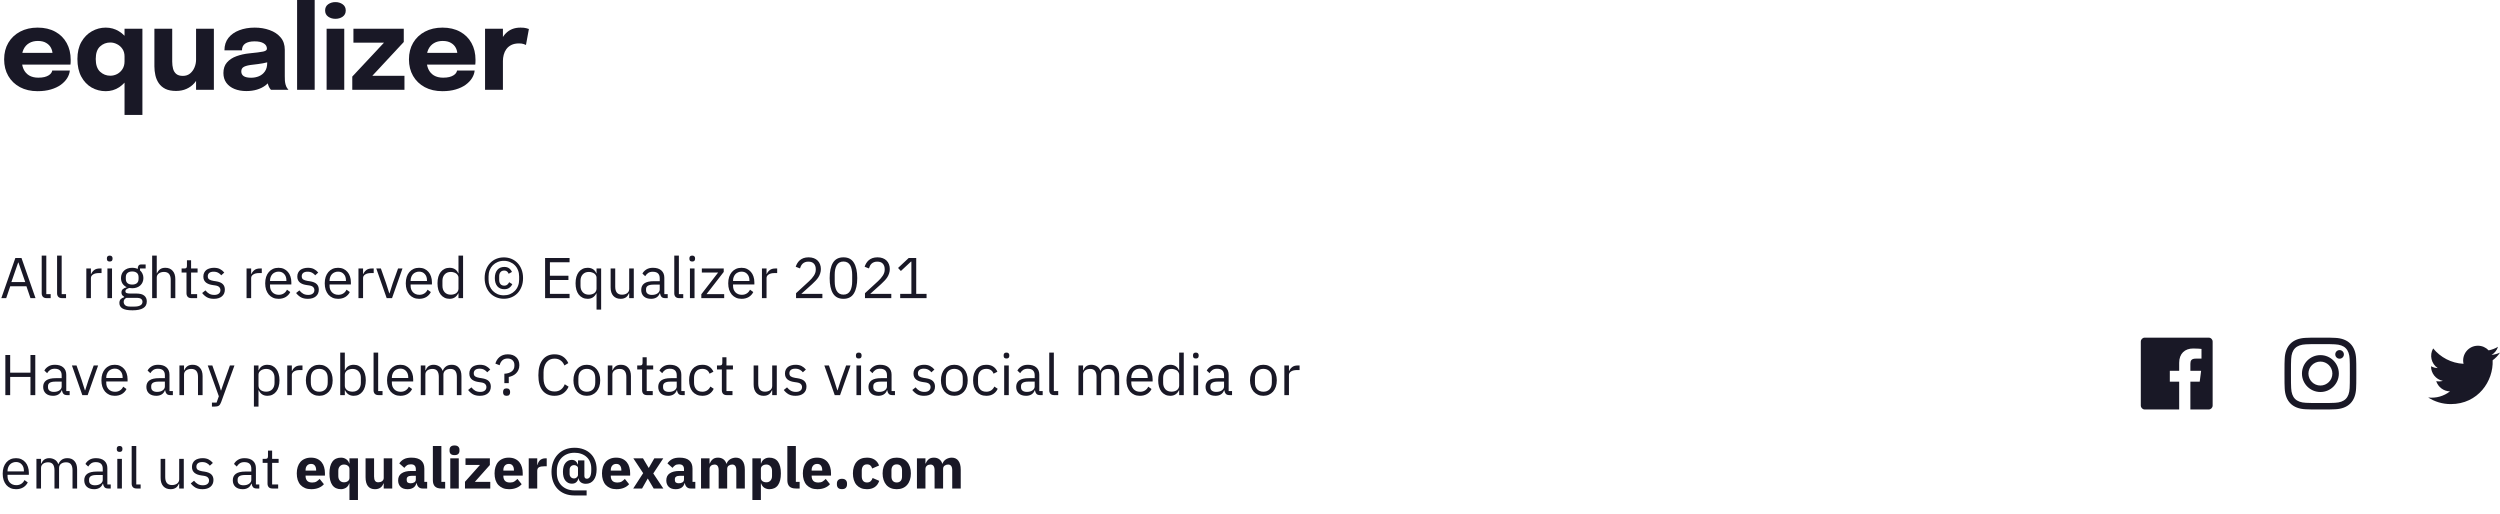 <svg width="696" height="143" viewBox="0 0 696 143" fill="none" xmlns="http://www.w3.org/2000/svg">
<g clip-path="url(#clip0_0_122)">
<path d="M3.84 17.992V14.712H15.104L14.624 15.544C14.624 15.459 14.624 15.379 14.624 15.304C14.624 15.219 14.624 15.139 14.624 15.064C14.624 14.456 14.48 13.875 14.192 13.32C13.904 12.755 13.456 12.296 12.848 11.944C12.251 11.581 11.482 11.4 10.544 11.4C9.605 11.4 8.795 11.603 8.112 12.008C7.44 12.403 6.923 12.973 6.56 13.72C6.208 14.467 6.032 15.368 6.032 16.424C6.032 17.512 6.203 18.445 6.544 19.224C6.896 19.992 7.413 20.584 8.096 21C8.789 21.416 9.648 21.624 10.672 21.624C11.333 21.624 11.904 21.565 12.384 21.448C12.864 21.32 13.253 21.16 13.552 20.968C13.861 20.776 14.096 20.563 14.256 20.328C14.416 20.093 14.512 19.864 14.544 19.64H19.44C19.376 20.355 19.131 21.059 18.704 21.752C18.277 22.435 17.685 23.053 16.928 23.608C16.171 24.152 15.248 24.584 14.16 24.904C13.082 25.224 11.851 25.384 10.464 25.384C8.587 25.384 6.949 25.011 5.552 24.264C4.155 23.507 3.072 22.467 2.304 21.144C1.536 19.811 1.152 18.275 1.152 16.536C1.152 14.776 1.541 13.235 2.32 11.912C3.109 10.579 4.203 9.544 5.6 8.808C7.008 8.061 8.635 7.688 10.48 7.688C12.368 7.688 14 8.067 15.376 8.824C16.752 9.571 17.813 10.621 18.56 11.976C19.306 13.32 19.68 14.888 19.68 16.68C19.68 16.947 19.674 17.203 19.664 17.448C19.653 17.693 19.637 17.875 19.616 17.992H3.84Z" fill="#191826"/>
<path d="M29.439 25.384C28.02 25.384 26.714 25.048 25.519 24.376C24.325 23.693 23.364 22.685 22.639 21.352C21.914 20.019 21.551 18.376 21.551 16.424C21.551 14.557 21.919 12.973 22.655 11.672C23.402 10.371 24.372 9.384 25.567 8.712C26.773 8.029 28.063 7.688 29.439 7.688C30.783 7.688 32.01 8.029 33.119 8.712C34.239 9.395 35.135 10.328 35.807 11.512C36.479 12.685 36.815 14.04 36.815 15.576C36.815 15.629 36.815 15.683 36.815 15.736C36.815 15.779 36.815 15.827 36.815 15.88L34.671 15.912C34.671 15.88 34.671 15.848 34.671 15.816C34.671 15.773 34.671 15.736 34.671 15.704C34.671 14.904 34.479 14.216 34.095 13.64C33.711 13.064 33.215 12.621 32.607 12.312C31.999 11.992 31.364 11.832 30.703 11.832C29.605 11.832 28.655 12.2 27.855 12.936C27.055 13.661 26.655 14.824 26.655 16.424C26.655 18.024 27.055 19.203 27.855 19.96C28.666 20.707 29.615 21.08 30.703 21.08C31.386 21.08 32.031 20.92 32.639 20.6C33.247 20.269 33.738 19.805 34.111 19.208C34.484 18.611 34.671 17.907 34.671 17.096L36.815 17.208C36.815 18.733 36.484 20.115 35.823 21.352C35.172 22.579 34.287 23.56 33.167 24.296C32.058 25.021 30.815 25.384 29.439 25.384ZM34.671 31.992V8.008H39.647V31.992H34.671Z" fill="#191826"/>
<path d="M49.017 25.32C47.811 25.32 46.819 25.128 46.041 24.744C45.262 24.349 44.648 23.821 44.2 23.16C43.752 22.499 43.438 21.763 43.257 20.952C43.075 20.141 42.984 19.32 42.984 18.488C42.984 18.104 42.984 17.699 42.984 17.272C42.984 16.845 42.984 16.408 42.984 15.96V8.008H47.944V15.176C47.944 15.539 47.944 15.891 47.944 16.232C47.944 16.573 47.944 16.888 47.944 17.176C47.944 17.891 48.025 18.547 48.184 19.144C48.344 19.741 48.638 20.221 49.065 20.584C49.502 20.947 50.12 21.128 50.92 21.128C51.699 21.128 52.361 20.909 52.904 20.472C53.449 20.024 53.864 19.453 54.153 18.76C54.441 18.067 54.584 17.352 54.584 16.616L55.977 17.752C55.977 18.819 55.811 19.811 55.48 20.728C55.16 21.645 54.702 22.451 54.105 23.144C53.507 23.827 52.776 24.36 51.913 24.744C51.059 25.128 50.094 25.32 49.017 25.32ZM54.584 25V8.008H59.544V25H54.584Z" fill="#191826"/>
<path d="M68.581 25.352C67.344 25.352 66.24 25.155 65.269 24.76C64.309 24.365 63.557 23.795 63.013 23.048C62.469 22.301 62.197 21.395 62.197 20.328C62.197 19.123 62.528 18.141 63.189 17.384C63.851 16.627 64.725 16.051 65.813 15.656C66.912 15.251 68.101 14.984 69.381 14.856C71.248 14.675 72.533 14.509 73.237 14.36C73.952 14.211 74.309 13.949 74.309 13.576C74.309 13.565 74.309 13.555 74.309 13.544C74.309 12.915 74.005 12.419 73.397 12.056C72.8 11.693 71.963 11.512 70.885 11.512C69.744 11.512 68.869 11.72 68.261 12.136C67.664 12.541 67.365 13.165 67.365 14.008H62.485C62.485 12.643 62.853 11.491 63.589 10.552C64.336 9.613 65.344 8.904 66.613 8.424C67.883 7.933 69.317 7.688 70.917 7.688C72.411 7.688 73.792 7.917 75.061 8.376C76.331 8.824 77.349 9.501 78.117 10.408C78.896 11.315 79.285 12.467 79.285 13.864C79.285 14.088 79.285 14.312 79.285 14.536C79.285 14.749 79.285 14.968 79.285 15.192V21.208C79.285 21.645 79.296 22.067 79.317 22.472C79.349 22.867 79.413 23.229 79.509 23.56C79.616 23.933 79.749 24.243 79.909 24.488C80.069 24.733 80.203 24.904 80.309 25H75.429C75.355 24.925 75.237 24.771 75.077 24.536C74.928 24.301 74.8 24.029 74.693 23.72C74.565 23.347 74.469 22.973 74.405 22.6C74.352 22.216 74.325 21.768 74.325 21.256L75.349 21.96C75.051 22.664 74.565 23.272 73.893 23.784C73.232 24.285 72.443 24.675 71.525 24.952C70.619 25.219 69.637 25.352 68.581 25.352ZM69.909 21.64C70.688 21.64 71.413 21.501 72.085 21.224C72.768 20.936 73.323 20.488 73.749 19.88C74.176 19.272 74.389 18.477 74.389 17.496V15.784L75.621 16.984C74.917 17.24 74.101 17.453 73.173 17.624C72.256 17.784 71.339 17.912 70.421 18.008C69.333 18.115 68.517 18.301 67.973 18.568C67.44 18.824 67.173 19.261 67.173 19.88C67.173 20.467 67.403 20.909 67.861 21.208C68.32 21.496 69.003 21.64 69.909 21.64Z" fill="#191826"/>
<path d="M87.607 -0.008V25H82.711V-0.008H87.607Z" fill="#191826"/>
<path d="M90.928 25V8.008H95.84V25H90.928ZM93.376 5.24C92.608 5.24 91.936 5.037 91.36 4.632C90.795 4.227 90.512 3.656 90.512 2.92C90.512 2.173 90.795 1.597 91.36 1.192C91.936 0.787 92.608 0.584 93.376 0.584C94.154 0.584 94.827 0.787 95.392 1.192C95.968 1.597 96.256 2.173 96.256 2.92C96.256 3.667 95.968 4.243 95.392 4.648C94.827 5.043 94.154 5.24 93.376 5.24Z" fill="#191826"/>
<path d="M103.386 21.112H112.602V25H98.074V21.32L107.066 11.704L107.178 11.88H98.394V8.008H112.41V11.688L103.498 21.272L103.386 21.112Z" fill="#191826"/>
<path d="M116.541 17.992V14.712H127.805L127.325 15.544C127.325 15.459 127.325 15.379 127.325 15.304C127.325 15.219 127.325 15.139 127.325 15.064C127.325 14.456 127.181 13.875 126.893 13.32C126.605 12.755 126.157 12.296 125.549 11.944C124.952 11.581 124.184 11.4 123.245 11.4C122.307 11.4 121.496 11.603 120.813 12.008C120.141 12.403 119.624 12.973 119.261 13.72C118.909 14.467 118.733 15.368 118.733 16.424C118.733 17.512 118.904 18.445 119.245 19.224C119.597 19.992 120.115 20.584 120.797 21C121.491 21.416 122.349 21.624 123.373 21.624C124.035 21.624 124.605 21.565 125.085 21.448C125.565 21.32 125.955 21.16 126.253 20.968C126.563 20.776 126.797 20.563 126.957 20.328C127.117 20.093 127.213 19.864 127.245 19.64H132.141C132.077 20.355 131.832 21.059 131.405 21.752C130.979 22.435 130.387 23.053 129.629 23.608C128.872 24.152 127.949 24.584 126.861 24.904C125.784 25.224 124.552 25.384 123.165 25.384C121.288 25.384 119.651 25.011 118.253 24.264C116.856 23.507 115.773 22.467 115.005 21.144C114.237 19.811 113.853 18.275 113.853 16.536C113.853 14.776 114.243 13.235 115.021 11.912C115.811 10.579 116.904 9.544 118.301 8.808C119.709 8.061 121.336 7.688 123.181 7.688C125.069 7.688 126.701 8.067 128.077 8.824C129.453 9.571 130.515 10.621 131.261 11.976C132.008 13.32 132.381 14.888 132.381 16.68C132.381 16.947 132.376 17.203 132.365 17.448C132.355 17.693 132.339 17.875 132.317 17.992H116.541Z" fill="#191826"/>
<path d="M135.037 25V8.008H140.013V13.864L138.989 13.224C139.106 12.424 139.319 11.688 139.629 11.016C139.938 10.344 140.338 9.763 140.829 9.272C141.319 8.771 141.901 8.381 142.573 8.104C143.255 7.827 144.034 7.688 144.909 7.688C145.591 7.688 146.125 7.741 146.509 7.848C146.903 7.944 147.149 8.019 147.245 8.072L146.429 12.52C146.333 12.467 146.119 12.381 145.789 12.264C145.458 12.147 145.031 12.088 144.509 12.088C143.655 12.088 142.941 12.232 142.365 12.52C141.789 12.808 141.325 13.192 140.973 13.672C140.631 14.141 140.386 14.664 140.237 15.24C140.087 15.816 140.013 16.397 140.013 16.984V25H135.037Z" fill="#191826"/>
<path d="M8.48 83L7.36 79.704H2.848L1.728 83H0.368L4.272 71.832H5.984L9.888 83H8.48ZM5.136 73.08H5.056L3.168 78.52H7.024L5.136 73.08ZM12.97 83C12.522 83 12.181 82.877 11.946 82.632C11.722 82.376 11.61 82.056 11.61 81.672V71.16H12.89V81.88H14.106V83H12.97ZM17.251 83C16.803 83 16.462 82.877 16.227 82.632C16.003 82.376 15.891 82.056 15.891 81.672V71.16H17.171V81.88H18.387V83H17.251ZM24.032 83V74.744H25.312V76.264H25.392C25.541 75.869 25.808 75.517 26.192 75.208C26.576 74.899 27.104 74.744 27.776 74.744H28.272V76.024H27.52C26.826 76.024 26.282 76.157 25.888 76.424C25.504 76.68 25.312 77.005 25.312 77.4V83H24.032ZM30.547 72.808C30.27 72.808 30.067 72.744 29.939 72.616C29.822 72.477 29.763 72.301 29.763 72.088V71.88C29.763 71.667 29.822 71.496 29.939 71.368C30.067 71.229 30.27 71.16 30.547 71.16C30.824 71.16 31.021 71.229 31.139 71.368C31.267 71.496 31.331 71.667 31.331 71.88V72.088C31.331 72.301 31.267 72.477 31.139 72.616C31.021 72.744 30.824 72.808 30.547 72.808ZM29.907 74.744H31.187V83H29.907V74.744ZM40.867 83.912C40.867 84.765 40.531 85.389 39.859 85.784C39.197 86.189 38.2 86.392 36.867 86.392C35.576 86.392 34.648 86.216 34.083 85.864C33.517 85.512 33.235 85.011 33.235 84.36C33.235 83.912 33.352 83.56 33.587 83.304C33.822 83.059 34.142 82.877 34.547 82.76V82.584C34.056 82.349 33.811 81.965 33.811 81.432C33.811 81.016 33.944 80.701 34.211 80.488C34.477 80.264 34.819 80.099 35.235 79.992V79.928C34.744 79.693 34.36 79.357 34.083 78.92C33.816 78.483 33.683 77.976 33.683 77.4C33.683 76.984 33.758 76.6 33.907 76.248C34.056 75.896 34.264 75.597 34.531 75.352C34.808 75.096 35.133 74.899 35.507 74.76C35.891 74.621 36.318 74.552 36.787 74.552C37.373 74.552 37.896 74.659 38.355 74.872V74.728C38.355 74.408 38.429 74.147 38.579 73.944C38.728 73.731 38.974 73.624 39.315 73.624H40.547V74.744H38.979V75.272C39.278 75.528 39.507 75.837 39.667 76.2C39.837 76.552 39.923 76.952 39.923 77.4C39.923 77.816 39.848 78.2 39.699 78.552C39.55 78.904 39.336 79.208 39.059 79.464C38.792 79.709 38.467 79.901 38.083 80.04C37.699 80.179 37.272 80.248 36.803 80.248C36.536 80.248 36.27 80.221 36.003 80.168C35.725 80.243 35.475 80.355 35.251 80.504C35.027 80.643 34.915 80.84 34.915 81.096C34.915 81.341 35.032 81.507 35.267 81.592C35.502 81.677 35.806 81.72 36.179 81.72H37.939C38.963 81.72 39.704 81.917 40.163 82.312C40.632 82.696 40.867 83.229 40.867 83.912ZM39.667 84.008C39.667 83.677 39.539 83.411 39.283 83.208C39.038 83.016 38.595 82.92 37.955 82.92H35.203C34.691 83.155 34.435 83.528 34.435 84.04C34.435 84.403 34.568 84.712 34.835 84.968C35.112 85.224 35.576 85.352 36.227 85.352H37.411C38.126 85.352 38.68 85.24 39.075 85.016C39.469 84.792 39.667 84.456 39.667 84.008ZM36.803 79.224C37.347 79.224 37.779 79.096 38.099 78.84C38.419 78.573 38.579 78.168 38.579 77.624V77.176C38.579 76.632 38.419 76.232 38.099 75.976C37.779 75.709 37.347 75.576 36.803 75.576C36.259 75.576 35.827 75.709 35.507 75.976C35.187 76.232 35.027 76.632 35.027 77.176V77.624C35.027 78.168 35.187 78.573 35.507 78.84C35.827 79.096 36.259 79.224 36.803 79.224ZM42.36 71.16H43.64V76.088H43.704C43.907 75.619 44.189 75.245 44.552 74.968C44.925 74.691 45.421 74.552 46.04 74.552C46.893 74.552 47.565 74.829 48.056 75.384C48.557 75.928 48.808 76.701 48.808 77.704V83H47.528V77.928C47.528 76.445 46.904 75.704 45.656 75.704C45.4 75.704 45.149 75.736 44.904 75.8C44.669 75.864 44.456 75.96 44.264 76.088C44.072 76.216 43.917 76.381 43.8 76.584C43.693 76.776 43.64 77.005 43.64 77.272V83H42.36V71.16ZM53.278 83C52.83 83 52.488 82.877 52.254 82.632C52.03 82.376 51.918 82.045 51.918 81.64V75.864H50.558V74.744H51.326C51.603 74.744 51.79 74.691 51.886 74.584C51.992 74.467 52.046 74.269 52.046 73.992V72.456H53.198V74.744H55.006V75.864H53.198V81.88H54.878V83H53.278ZM59.543 83.192C58.775 83.192 58.13 83.048 57.607 82.76C57.095 82.461 56.653 82.067 56.279 81.576L57.191 80.84C57.511 81.245 57.868 81.56 58.263 81.784C58.658 81.997 59.117 82.104 59.639 82.104C60.183 82.104 60.605 81.987 60.903 81.752C61.212 81.517 61.367 81.187 61.367 80.76C61.367 80.44 61.261 80.168 61.047 79.944C60.844 79.709 60.471 79.549 59.927 79.464L59.271 79.368C58.887 79.315 58.535 79.235 58.215 79.128C57.895 79.011 57.612 78.861 57.367 78.68C57.133 78.488 56.946 78.253 56.807 77.976C56.679 77.699 56.615 77.368 56.615 76.984C56.615 76.579 56.69 76.227 56.839 75.928C56.989 75.619 57.191 75.363 57.447 75.16C57.714 74.957 58.029 74.808 58.391 74.712C58.754 74.605 59.143 74.552 59.559 74.552C60.231 74.552 60.791 74.669 61.239 74.904C61.698 75.139 62.098 75.464 62.439 75.88L61.591 76.648C61.41 76.392 61.143 76.163 60.791 75.96C60.439 75.747 59.996 75.64 59.463 75.64C58.93 75.64 58.525 75.757 58.247 75.992C57.98 76.216 57.847 76.525 57.847 76.92C57.847 77.325 57.98 77.619 58.247 77.8C58.525 77.981 58.919 78.115 59.431 78.2L60.071 78.296C60.989 78.435 61.639 78.701 62.023 79.096C62.407 79.48 62.599 79.987 62.599 80.616C62.599 81.416 62.327 82.045 61.783 82.504C61.239 82.963 60.492 83.192 59.543 83.192ZM68.641 83V74.744H69.921V76.264H70.001C70.151 75.869 70.417 75.517 70.801 75.208C71.185 74.899 71.713 74.744 72.385 74.744H72.881V76.024H72.129C71.436 76.024 70.892 76.157 70.497 76.424C70.113 76.68 69.921 77.005 69.921 77.4V83H68.641ZM77.542 83.192C76.977 83.192 76.465 83.091 76.006 82.888C75.558 82.685 75.169 82.397 74.838 82.024C74.518 81.64 74.267 81.187 74.086 80.664C73.915 80.131 73.83 79.533 73.83 78.872C73.83 78.221 73.915 77.629 74.086 77.096C74.267 76.563 74.518 76.109 74.838 75.736C75.169 75.352 75.558 75.059 76.006 74.856C76.465 74.653 76.977 74.552 77.542 74.552C78.097 74.552 78.593 74.653 79.03 74.856C79.468 75.059 79.841 75.341 80.15 75.704C80.46 76.056 80.694 76.477 80.854 76.968C81.025 77.459 81.11 77.997 81.11 78.584V79.192H75.174V79.576C75.174 79.928 75.228 80.259 75.334 80.568C75.451 80.867 75.612 81.128 75.814 81.352C76.028 81.576 76.284 81.752 76.582 81.88C76.891 82.008 77.238 82.072 77.622 82.072C78.145 82.072 78.598 81.949 78.982 81.704C79.377 81.459 79.681 81.107 79.894 80.648L80.806 81.304C80.54 81.869 80.124 82.328 79.558 82.68C78.993 83.021 78.321 83.192 77.542 83.192ZM77.542 75.624C77.19 75.624 76.87 75.688 76.582 75.816C76.294 75.933 76.043 76.104 75.83 76.328C75.627 76.552 75.468 76.819 75.35 77.128C75.233 77.427 75.174 77.757 75.174 78.12V78.232H79.734V78.056C79.734 77.32 79.531 76.733 79.126 76.296C78.731 75.848 78.204 75.624 77.542 75.624ZM85.699 83.192C84.931 83.192 84.286 83.048 83.763 82.76C83.251 82.461 82.809 82.067 82.435 81.576L83.347 80.84C83.667 81.245 84.025 81.56 84.419 81.784C84.814 81.997 85.273 82.104 85.795 82.104C86.339 82.104 86.761 81.987 87.059 81.752C87.369 81.517 87.523 81.187 87.523 80.76C87.523 80.44 87.417 80.168 87.203 79.944C87.001 79.709 86.627 79.549 86.083 79.464L85.427 79.368C85.043 79.315 84.691 79.235 84.371 79.128C84.051 79.011 83.769 78.861 83.523 78.68C83.289 78.488 83.102 78.253 82.963 77.976C82.835 77.699 82.771 77.368 82.771 76.984C82.771 76.579 82.846 76.227 82.995 75.928C83.145 75.619 83.347 75.363 83.603 75.16C83.87 74.957 84.185 74.808 84.547 74.712C84.91 74.605 85.299 74.552 85.715 74.552C86.387 74.552 86.947 74.669 87.395 74.904C87.854 75.139 88.254 75.464 88.595 75.88L87.747 76.648C87.566 76.392 87.299 76.163 86.947 75.96C86.595 75.747 86.153 75.64 85.619 75.64C85.086 75.64 84.681 75.757 84.403 75.992C84.137 76.216 84.003 76.525 84.003 76.92C84.003 77.325 84.137 77.619 84.403 77.8C84.681 77.981 85.075 78.115 85.587 78.2L86.227 78.296C87.145 78.435 87.795 78.701 88.179 79.096C88.563 79.48 88.755 79.987 88.755 80.616C88.755 81.416 88.483 82.045 87.939 82.504C87.395 82.963 86.649 83.192 85.699 83.192ZM94.12 83.192C93.555 83.192 93.043 83.091 92.584 82.888C92.136 82.685 91.747 82.397 91.416 82.024C91.096 81.64 90.846 81.187 90.664 80.664C90.494 80.131 90.408 79.533 90.408 78.872C90.408 78.221 90.494 77.629 90.664 77.096C90.846 76.563 91.096 76.109 91.416 75.736C91.747 75.352 92.136 75.059 92.584 74.856C93.043 74.653 93.555 74.552 94.12 74.552C94.675 74.552 95.171 74.653 95.608 74.856C96.046 75.059 96.419 75.341 96.728 75.704C97.038 76.056 97.272 76.477 97.432 76.968C97.603 77.459 97.688 77.997 97.688 78.584V79.192H91.752V79.576C91.752 79.928 91.806 80.259 91.912 80.568C92.03 80.867 92.19 81.128 92.392 81.352C92.606 81.576 92.862 81.752 93.16 81.88C93.47 82.008 93.816 82.072 94.2 82.072C94.723 82.072 95.176 81.949 95.56 81.704C95.955 81.459 96.259 81.107 96.472 80.648L97.384 81.304C97.118 81.869 96.702 82.328 96.136 82.68C95.571 83.021 94.899 83.192 94.12 83.192ZM94.12 75.624C93.768 75.624 93.448 75.688 93.16 75.816C92.872 75.933 92.622 76.104 92.408 76.328C92.206 76.552 92.046 76.819 91.928 77.128C91.811 77.427 91.752 77.757 91.752 78.12V78.232H96.312V78.056C96.312 77.32 96.11 76.733 95.704 76.296C95.31 75.848 94.782 75.624 94.12 75.624ZM99.797 83V74.744H101.078V76.264H101.158C101.307 75.869 101.574 75.517 101.958 75.208C102.342 74.899 102.87 74.744 103.542 74.744H104.038V76.024H103.286C102.592 76.024 102.048 76.157 101.654 76.424C101.27 76.68 101.078 77.005 101.078 77.4V83H99.797ZM107.653 83L104.757 74.744H106.037L107.477 78.84L108.373 81.656H108.453L109.349 78.84L110.821 74.744H112.053L109.141 83H107.653ZM116.683 83.192C116.117 83.192 115.605 83.091 115.147 82.888C114.699 82.685 114.309 82.397 113.979 82.024C113.659 81.64 113.408 81.187 113.227 80.664C113.056 80.131 112.971 79.533 112.971 78.872C112.971 78.221 113.056 77.629 113.227 77.096C113.408 76.563 113.659 76.109 113.979 75.736C114.309 75.352 114.699 75.059 115.147 74.856C115.605 74.653 116.117 74.552 116.683 74.552C117.237 74.552 117.733 74.653 118.171 74.856C118.608 75.059 118.981 75.341 119.291 75.704C119.6 76.056 119.835 76.477 119.995 76.968C120.165 77.459 120.251 77.997 120.251 78.584V79.192H114.315V79.576C114.315 79.928 114.368 80.259 114.475 80.568C114.592 80.867 114.752 81.128 114.955 81.352C115.168 81.576 115.424 81.752 115.723 81.88C116.032 82.008 116.379 82.072 116.763 82.072C117.285 82.072 117.739 81.949 118.123 81.704C118.517 81.459 118.821 81.107 119.035 80.648L119.947 81.304C119.68 81.869 119.264 82.328 118.699 82.68C118.133 83.021 117.461 83.192 116.683 83.192ZM116.683 75.624C116.331 75.624 116.011 75.688 115.723 75.816C115.435 75.933 115.184 76.104 114.971 76.328C114.768 76.552 114.608 76.819 114.491 77.128C114.373 77.427 114.315 77.757 114.315 78.12V78.232H118.875V78.056C118.875 77.32 118.672 76.733 118.267 76.296C117.872 75.848 117.344 75.624 116.683 75.624ZM127.64 81.656H127.576C127.075 82.68 126.269 83.192 125.16 83.192C124.648 83.192 124.184 83.091 123.768 82.888C123.352 82.685 122.995 82.397 122.696 82.024C122.408 81.651 122.184 81.197 122.024 80.664C121.875 80.131 121.8 79.533 121.8 78.872C121.8 78.211 121.875 77.613 122.024 77.08C122.184 76.547 122.408 76.093 122.696 75.72C122.995 75.347 123.352 75.059 123.768 74.856C124.184 74.653 124.648 74.552 125.16 74.552C125.736 74.552 126.227 74.68 126.632 74.936C127.048 75.181 127.363 75.565 127.576 76.088H127.64V71.16H128.92V83H127.64V81.656ZM125.512 82.04C125.8 82.04 126.072 82.003 126.328 81.928C126.595 81.853 126.824 81.747 127.016 81.608C127.208 81.459 127.357 81.283 127.464 81.08C127.581 80.867 127.64 80.627 127.64 80.36V77.288C127.64 77.064 127.581 76.856 127.464 76.664C127.357 76.461 127.208 76.291 127.016 76.152C126.824 76.013 126.595 75.907 126.328 75.832C126.072 75.747 125.8 75.704 125.512 75.704C124.787 75.704 124.216 75.933 123.8 76.392C123.384 76.84 123.176 77.432 123.176 78.168V79.576C123.176 80.312 123.384 80.909 123.8 81.368C124.216 81.816 124.787 82.04 125.512 82.04ZM140.271 83.176C139.524 83.176 138.825 83.043 138.174 82.776C137.524 82.509 136.959 82.131 136.479 81.64C135.999 81.139 135.62 80.531 135.343 79.816C135.065 79.101 134.927 78.301 134.927 77.416C134.927 76.531 135.065 75.731 135.343 75.016C135.62 74.301 135.999 73.699 136.479 73.208C136.959 72.707 137.524 72.323 138.174 72.056C138.825 71.789 139.524 71.656 140.271 71.656C141.017 71.656 141.716 71.789 142.367 72.056C143.017 72.323 143.583 72.707 144.062 73.208C144.543 73.699 144.921 74.301 145.199 75.016C145.476 75.731 145.615 76.531 145.615 77.416C145.615 78.301 145.476 79.101 145.199 79.816C144.921 80.531 144.543 81.139 144.062 81.64C143.583 82.131 143.017 82.509 142.367 82.776C141.716 83.043 141.017 83.176 140.271 83.176ZM140.271 82.216C140.889 82.216 141.46 82.109 141.983 81.896C142.505 81.672 142.953 81.368 143.327 80.984C143.711 80.6 144.004 80.147 144.207 79.624C144.42 79.091 144.527 78.515 144.527 77.896V76.936C144.527 76.317 144.42 75.747 144.207 75.224C144.004 74.691 143.711 74.232 143.327 73.848C142.953 73.464 142.505 73.165 141.983 72.952C141.46 72.728 140.889 72.616 140.271 72.616C139.641 72.616 139.065 72.728 138.543 72.952C138.031 73.165 137.583 73.464 137.199 73.848C136.825 74.232 136.532 74.691 136.319 75.224C136.116 75.747 136.015 76.317 136.015 76.936V77.896C136.015 78.515 136.116 79.091 136.319 79.624C136.532 80.147 136.825 80.6 137.199 80.984C137.583 81.368 138.031 81.672 138.543 81.896C139.065 82.109 139.641 82.216 140.271 82.216ZM140.399 80.52C139.567 80.52 138.916 80.243 138.447 79.688C137.988 79.123 137.759 78.365 137.759 77.416C137.759 76.467 137.988 75.715 138.447 75.16C138.916 74.595 139.567 74.312 140.399 74.312C140.943 74.312 141.385 74.44 141.727 74.696C142.079 74.952 142.345 75.288 142.527 75.704L141.615 76.216C141.497 75.939 141.343 75.72 141.151 75.56C140.959 75.4 140.708 75.32 140.399 75.32C139.929 75.32 139.572 75.469 139.327 75.768C139.092 76.056 138.975 76.435 138.975 76.904V77.944C138.975 78.413 139.092 78.797 139.327 79.096C139.572 79.384 139.929 79.528 140.399 79.528C140.74 79.528 141.012 79.443 141.215 79.272C141.417 79.091 141.599 78.856 141.759 78.568L142.623 79.112C142.441 79.517 142.164 79.853 141.791 80.12C141.428 80.387 140.964 80.52 140.399 80.52ZM151.754 83V71.832H158.57V73.016H153.098V76.76H158.25V77.944H153.098V81.816H158.57V83H151.754ZM166.078 81.656H166.014C165.512 82.68 164.707 83.192 163.598 83.192C163.086 83.192 162.622 83.091 162.206 82.888C161.79 82.685 161.432 82.397 161.134 82.024C160.846 81.651 160.622 81.197 160.462 80.664C160.312 80.131 160.238 79.533 160.238 78.872C160.238 78.211 160.312 77.613 160.462 77.08C160.622 76.547 160.846 76.093 161.134 75.72C161.432 75.347 161.79 75.059 162.206 74.856C162.622 74.653 163.086 74.552 163.598 74.552C164.174 74.552 164.664 74.68 165.07 74.936C165.486 75.181 165.8 75.565 166.014 76.088H166.078V74.744H167.358V86.2H166.078V81.656ZM163.95 82.04C164.238 82.04 164.51 82.003 164.766 81.928C165.032 81.853 165.262 81.747 165.454 81.608C165.646 81.459 165.795 81.283 165.902 81.08C166.019 80.867 166.078 80.627 166.078 80.36V77.288C166.078 77.064 166.019 76.856 165.902 76.664C165.795 76.461 165.646 76.291 165.454 76.152C165.262 76.013 165.032 75.907 164.766 75.832C164.51 75.747 164.238 75.704 163.95 75.704C163.224 75.704 162.654 75.933 162.238 76.392C161.822 76.84 161.614 77.432 161.614 78.168V79.576C161.614 80.312 161.822 80.909 162.238 81.368C162.654 81.816 163.224 82.04 163.95 82.04ZM175.167 81.656H175.103C175.017 81.848 174.911 82.04 174.783 82.232C174.665 82.413 174.516 82.579 174.335 82.728C174.153 82.867 173.935 82.979 173.679 83.064C173.423 83.149 173.124 83.192 172.783 83.192C171.929 83.192 171.252 82.92 170.751 82.376C170.249 81.821 169.999 81.043 169.999 80.04V74.744H171.279V79.816C171.279 81.299 171.908 82.04 173.167 82.04C173.423 82.04 173.668 82.008 173.903 81.944C174.148 81.88 174.361 81.784 174.543 81.656C174.735 81.528 174.884 81.368 174.991 81.176C175.108 80.973 175.167 80.733 175.167 80.456V74.744H176.447V83H175.167V81.656ZM185.173 83C184.693 83 184.346 82.872 184.133 82.616C183.93 82.36 183.802 82.04 183.749 81.656H183.669C183.487 82.168 183.189 82.552 182.773 82.808C182.357 83.064 181.861 83.192 181.285 83.192C180.41 83.192 179.727 82.968 179.237 82.52C178.757 82.072 178.517 81.464 178.517 80.696C178.517 79.917 178.799 79.32 179.365 78.904C179.941 78.488 180.831 78.28 182.036 78.28H183.669V77.464C183.669 76.877 183.509 76.429 183.189 76.12C182.869 75.811 182.378 75.656 181.717 75.656C181.215 75.656 180.794 75.768 180.453 75.992C180.122 76.216 179.845 76.515 179.621 76.888L178.853 76.168C179.077 75.72 179.434 75.341 179.924 75.032C180.415 74.712 181.034 74.552 181.781 74.552C182.783 74.552 183.562 74.797 184.117 75.288C184.671 75.779 184.949 76.461 184.949 77.336V81.88H185.892V83H185.173ZM181.493 82.104C181.813 82.104 182.106 82.067 182.373 81.992C182.639 81.917 182.869 81.811 183.061 81.672C183.253 81.533 183.402 81.373 183.509 81.192C183.615 81.011 183.669 80.813 183.669 80.6V79.24H181.973C181.237 79.24 180.698 79.347 180.357 79.56C180.026 79.773 179.861 80.083 179.861 80.488V80.824C179.861 81.229 180.005 81.544 180.293 81.768C180.591 81.992 180.991 82.104 181.493 82.104ZM189.079 83C188.631 83 188.29 82.877 188.055 82.632C187.831 82.376 187.719 82.056 187.719 81.672V71.16H188.999V81.88H190.215V83H189.079ZM192.719 72.808C192.441 72.808 192.239 72.744 192.111 72.616C191.993 72.477 191.935 72.301 191.935 72.088V71.88C191.935 71.667 191.993 71.496 192.111 71.368C192.239 71.229 192.441 71.16 192.719 71.16C192.996 71.16 193.193 71.229 193.311 71.368C193.439 71.496 193.503 71.667 193.503 71.88V72.088C193.503 72.301 193.439 72.477 193.311 72.616C193.193 72.744 192.996 72.808 192.719 72.808ZM192.079 74.744H193.359V83H192.079V74.744ZM195.247 83V81.928L199.935 75.864H195.391V74.744H201.487V75.704L196.703 81.88H201.615V83H195.247ZM206.448 83.192C205.883 83.192 205.371 83.091 204.912 82.888C204.464 82.685 204.075 82.397 203.744 82.024C203.424 81.64 203.174 81.187 202.992 80.664C202.822 80.131 202.736 79.533 202.736 78.872C202.736 78.221 202.822 77.629 202.992 77.096C203.174 76.563 203.424 76.109 203.744 75.736C204.075 75.352 204.464 75.059 204.912 74.856C205.371 74.653 205.883 74.552 206.448 74.552C207.003 74.552 207.499 74.653 207.936 74.856C208.374 75.059 208.747 75.341 209.056 75.704C209.366 76.056 209.6 76.477 209.76 76.968C209.931 77.459 210.016 77.997 210.016 78.584V79.192H204.08V79.576C204.08 79.928 204.134 80.259 204.24 80.568C204.358 80.867 204.518 81.128 204.72 81.352C204.934 81.576 205.19 81.752 205.488 81.88C205.798 82.008 206.144 82.072 206.528 82.072C207.051 82.072 207.504 81.949 207.888 81.704C208.283 81.459 208.587 81.107 208.8 80.648L209.712 81.304C209.446 81.869 209.03 82.328 208.464 82.68C207.899 83.021 207.227 83.192 206.448 83.192ZM206.448 75.624C206.096 75.624 205.776 75.688 205.488 75.816C205.2 75.933 204.95 76.104 204.736 76.328C204.534 76.552 204.374 76.819 204.256 77.128C204.139 77.427 204.08 77.757 204.08 78.12V78.232H208.64V78.056C208.64 77.32 208.438 76.733 208.032 76.296C207.638 75.848 207.11 75.624 206.448 75.624ZM212.126 83V74.744H213.406V76.264H213.486C213.635 75.869 213.902 75.517 214.286 75.208C214.67 74.899 215.198 74.744 215.87 74.744H216.366V76.024H215.614C214.92 76.024 214.376 76.157 213.982 76.424C213.598 76.68 213.406 77.005 213.406 77.4V83H212.126ZM228.95 83H221.622V81.624L225.27 78.264C225.793 77.784 226.23 77.277 226.582 76.744C226.934 76.2 227.11 75.656 227.11 75.112V74.92C227.11 74.301 226.939 73.8 226.598 73.416C226.257 73.032 225.739 72.84 225.046 72.84C224.705 72.84 224.406 72.888 224.15 72.984C223.894 73.08 223.67 73.213 223.478 73.384C223.297 73.555 223.142 73.757 223.014 73.992C222.897 74.216 222.801 74.461 222.726 74.728L221.526 74.264C221.633 73.933 221.777 73.613 221.958 73.304C222.15 72.984 222.385 72.701 222.662 72.456C222.95 72.211 223.291 72.013 223.686 71.864C224.091 71.715 224.566 71.64 225.11 71.64C225.654 71.64 226.139 71.72 226.566 71.88C226.993 72.04 227.35 72.264 227.638 72.552C227.926 72.84 228.145 73.181 228.294 73.576C228.454 73.971 228.534 74.408 228.534 74.888C228.534 75.325 228.47 75.731 228.342 76.104C228.225 76.477 228.059 76.835 227.846 77.176C227.633 77.507 227.371 77.832 227.062 78.152C226.763 78.472 226.438 78.792 226.086 79.112L223.078 81.816H228.95V83ZM234.816 83.192C233.482 83.192 232.506 82.685 231.888 81.672C231.28 80.659 230.976 79.24 230.976 77.416C230.976 75.592 231.28 74.173 231.888 73.16C232.506 72.147 233.482 71.64 234.816 71.64C236.149 71.64 237.12 72.147 237.728 73.16C238.346 74.173 238.656 75.592 238.656 77.416C238.656 79.24 238.346 80.659 237.728 81.672C237.12 82.685 236.149 83.192 234.816 83.192ZM234.816 82.024C235.253 82.024 235.626 81.933 235.936 81.752C236.245 81.571 236.496 81.315 236.688 80.984C236.88 80.653 237.018 80.264 237.104 79.816C237.2 79.368 237.248 78.872 237.248 78.328V76.504C237.248 75.96 237.2 75.464 237.104 75.016C237.018 74.568 236.88 74.179 236.688 73.848C236.496 73.517 236.245 73.261 235.936 73.08C235.626 72.899 235.253 72.808 234.816 72.808C234.378 72.808 234.005 72.899 233.696 73.08C233.386 73.261 233.136 73.517 232.944 73.848C232.752 74.179 232.608 74.568 232.512 75.016C232.426 75.464 232.384 75.96 232.384 76.504V78.328C232.384 78.872 232.426 79.368 232.512 79.816C232.608 80.264 232.752 80.653 232.944 80.984C233.136 81.315 233.386 81.571 233.696 81.752C234.005 81.933 234.378 82.024 234.816 82.024ZM248.137 83H240.809V81.624L244.457 78.264C244.98 77.784 245.417 77.277 245.769 76.744C246.121 76.2 246.297 75.656 246.297 75.112V74.92C246.297 74.301 246.127 73.8 245.785 73.416C245.444 73.032 244.927 72.84 244.233 72.84C243.892 72.84 243.593 72.888 243.337 72.984C243.081 73.08 242.857 73.213 242.665 73.384C242.484 73.555 242.329 73.757 242.201 73.992C242.084 74.216 241.988 74.461 241.913 74.728L240.713 74.264C240.82 73.933 240.964 73.613 241.145 73.304C241.337 72.984 241.572 72.701 241.849 72.456C242.137 72.211 242.479 72.013 242.873 71.864C243.279 71.715 243.753 71.64 244.297 71.64C244.841 71.64 245.327 71.72 245.753 71.88C246.18 72.04 246.537 72.264 246.825 72.552C247.113 72.84 247.332 73.181 247.481 73.576C247.641 73.971 247.721 74.408 247.721 74.888C247.721 75.325 247.657 75.731 247.529 76.104C247.412 76.477 247.247 76.835 247.033 77.176C246.82 77.507 246.559 77.832 246.249 78.152C245.951 78.472 245.625 78.792 245.273 79.112L242.265 81.816H248.137V83ZM250.611 83V81.816H253.731V72.824H253.619L250.803 75.448L250.019 74.6L252.979 71.832H255.075V81.816H257.955V83H250.611ZM8.48 104.944H2.832V110H1.488V98.832H2.832V103.76H8.48V98.832H9.824V110H8.48V104.944ZM18.672 110C18.192 110 17.846 109.872 17.633 109.616C17.43 109.36 17.302 109.04 17.248 108.656H17.169C16.987 109.168 16.689 109.552 16.273 109.808C15.857 110.064 15.361 110.192 14.784 110.192C13.91 110.192 13.227 109.968 12.736 109.52C12.257 109.072 12.017 108.464 12.017 107.696C12.017 106.917 12.299 106.32 12.864 105.904C13.441 105.488 14.331 105.28 15.537 105.28H17.169V104.464C17.169 103.877 17.009 103.429 16.689 103.12C16.369 102.811 15.878 102.656 15.216 102.656C14.715 102.656 14.294 102.768 13.953 102.992C13.622 103.216 13.345 103.515 13.12 103.888L12.352 103.168C12.576 102.72 12.934 102.341 13.425 102.032C13.915 101.712 14.534 101.552 15.28 101.552C16.283 101.552 17.062 101.797 17.616 102.288C18.171 102.779 18.448 103.461 18.448 104.336V108.88H19.392V110H18.672ZM14.992 109.104C15.312 109.104 15.606 109.067 15.873 108.992C16.139 108.917 16.369 108.811 16.561 108.672C16.753 108.533 16.902 108.373 17.009 108.192C17.115 108.011 17.169 107.813 17.169 107.6V106.24H15.473C14.736 106.24 14.198 106.347 13.857 106.56C13.526 106.773 13.361 107.083 13.361 107.488V107.824C13.361 108.229 13.505 108.544 13.793 108.768C14.091 108.992 14.491 109.104 14.992 109.104ZM22.918 110L20.022 101.744H21.302L22.742 105.84L23.638 108.656H23.718L24.614 105.84L26.086 101.744H27.318L24.406 110H22.918ZM31.948 110.192C31.383 110.192 30.871 110.091 30.412 109.888C29.964 109.685 29.575 109.397 29.244 109.024C28.924 108.64 28.674 108.187 28.492 107.664C28.322 107.131 28.236 106.533 28.236 105.872C28.236 105.221 28.322 104.629 28.492 104.096C28.674 103.563 28.924 103.109 29.244 102.736C29.575 102.352 29.964 102.059 30.412 101.856C30.871 101.653 31.383 101.552 31.948 101.552C32.503 101.552 32.999 101.653 33.436 101.856C33.874 102.059 34.247 102.341 34.556 102.704C34.866 103.056 35.1 103.477 35.26 103.968C35.431 104.459 35.516 104.997 35.516 105.584V106.192H29.58V106.576C29.58 106.928 29.634 107.259 29.74 107.568C29.858 107.867 30.018 108.128 30.22 108.352C30.434 108.576 30.69 108.752 30.988 108.88C31.298 109.008 31.644 109.072 32.028 109.072C32.551 109.072 33.004 108.949 33.388 108.704C33.783 108.459 34.087 108.107 34.3 107.648L35.212 108.304C34.946 108.869 34.53 109.328 33.964 109.68C33.399 110.021 32.727 110.192 31.948 110.192ZM31.948 102.624C31.596 102.624 31.276 102.688 30.988 102.816C30.7 102.933 30.45 103.104 30.236 103.328C30.034 103.552 29.874 103.819 29.756 104.128C29.639 104.427 29.58 104.757 29.58 105.12V105.232H34.14V105.056C34.14 104.32 33.938 103.733 33.532 103.296C33.138 102.848 32.61 102.624 31.948 102.624ZM47.407 110C46.927 110 46.58 109.872 46.367 109.616C46.164 109.36 46.036 109.04 45.983 108.656H45.903C45.721 109.168 45.423 109.552 45.007 109.808C44.591 110.064 44.095 110.192 43.519 110.192C42.644 110.192 41.962 109.968 41.471 109.52C40.991 109.072 40.751 108.464 40.751 107.696C40.751 106.917 41.033 106.32 41.599 105.904C42.175 105.488 43.066 105.28 44.271 105.28H45.903V104.464C45.903 103.877 45.743 103.429 45.423 103.12C45.103 102.811 44.612 102.656 43.951 102.656C43.45 102.656 43.028 102.768 42.687 102.992C42.356 103.216 42.079 103.515 41.855 103.888L41.087 103.168C41.311 102.72 41.668 102.341 42.159 102.032C42.65 101.712 43.268 101.552 44.015 101.552C45.017 101.552 45.796 101.797 46.351 102.288C46.906 102.779 47.183 103.461 47.183 104.336V108.88H48.127V110H47.407ZM43.727 109.104C44.047 109.104 44.34 109.067 44.607 108.992C44.873 108.917 45.103 108.811 45.295 108.672C45.487 108.533 45.636 108.373 45.743 108.192C45.849 108.011 45.903 107.813 45.903 107.6V106.24H44.207C43.471 106.24 42.932 106.347 42.591 106.56C42.26 106.773 42.095 107.083 42.095 107.488V107.824C42.095 108.229 42.239 108.544 42.527 108.768C42.825 108.992 43.225 109.104 43.727 109.104ZM49.954 110V101.744H51.234V103.088H51.298C51.5 102.619 51.783 102.245 52.146 101.968C52.519 101.691 53.015 101.552 53.634 101.552C54.487 101.552 55.159 101.829 55.65 102.384C56.151 102.928 56.402 103.701 56.402 104.704V110H55.122V104.928C55.122 103.445 54.498 102.704 53.25 102.704C52.994 102.704 52.743 102.736 52.498 102.8C52.263 102.864 52.05 102.96 51.858 103.088C51.666 103.216 51.511 103.381 51.394 103.584C51.287 103.776 51.234 104.005 51.234 104.272V110H49.954ZM64.01 101.744H65.275L61.578 111.92C61.483 112.165 61.386 112.368 61.291 112.528C61.194 112.699 61.077 112.832 60.938 112.928C60.8 113.024 60.624 113.093 60.41 113.136C60.208 113.179 59.957 113.2 59.658 113.2H59.002V112.08H60.298L60.922 110.32L57.834 101.744H59.114L61.099 107.36L61.483 108.704H61.562L62.011 107.36L64.01 101.744ZM70.688 101.744H71.968V103.088H72.032C72.246 102.565 72.555 102.181 72.96 101.936C73.376 101.68 73.872 101.552 74.448 101.552C74.96 101.552 75.424 101.653 75.84 101.856C76.256 102.059 76.608 102.347 76.896 102.72C77.195 103.093 77.419 103.547 77.568 104.08C77.728 104.613 77.808 105.211 77.808 105.872C77.808 106.533 77.728 107.131 77.568 107.664C77.419 108.197 77.195 108.651 76.896 109.024C76.608 109.397 76.256 109.685 75.84 109.888C75.424 110.091 74.96 110.192 74.448 110.192C73.328 110.192 72.523 109.68 72.032 108.656H71.968V113.2H70.688V101.744ZM74.096 109.04C74.822 109.04 75.392 108.816 75.808 108.368C76.224 107.909 76.432 107.312 76.432 106.576V105.168C76.432 104.432 76.224 103.84 75.808 103.392C75.392 102.933 74.822 102.704 74.096 102.704C73.808 102.704 73.531 102.747 73.264 102.832C73.008 102.907 72.784 103.013 72.592 103.152C72.4 103.291 72.246 103.461 72.128 103.664C72.022 103.856 71.968 104.064 71.968 104.288V107.36C71.968 107.627 72.022 107.867 72.128 108.08C72.246 108.283 72.4 108.459 72.592 108.608C72.784 108.747 73.008 108.853 73.264 108.928C73.531 109.003 73.808 109.04 74.096 109.04ZM79.969 110V101.744H81.249V103.264H81.329C81.479 102.869 81.745 102.517 82.129 102.208C82.513 101.899 83.041 101.744 83.713 101.744H84.209V103.024H83.457C82.764 103.024 82.22 103.157 81.825 103.424C81.441 103.68 81.249 104.005 81.249 104.4V110H79.969ZM88.886 110.192C88.332 110.192 87.825 110.091 87.366 109.888C86.908 109.685 86.513 109.397 86.182 109.024C85.862 108.64 85.612 108.187 85.43 107.664C85.249 107.131 85.158 106.533 85.158 105.872C85.158 105.221 85.249 104.629 85.43 104.096C85.612 103.563 85.862 103.109 86.182 102.736C86.513 102.352 86.908 102.059 87.366 101.856C87.825 101.653 88.332 101.552 88.886 101.552C89.441 101.552 89.942 101.653 90.39 101.856C90.849 102.059 91.244 102.352 91.574 102.736C91.905 103.109 92.161 103.563 92.342 104.096C92.524 104.629 92.614 105.221 92.614 105.872C92.614 106.533 92.524 107.131 92.342 107.664C92.161 108.187 91.905 108.64 91.574 109.024C91.244 109.397 90.849 109.685 90.39 109.888C89.942 110.091 89.441 110.192 88.886 110.192ZM88.886 109.056C89.58 109.056 90.145 108.843 90.582 108.416C91.02 107.989 91.238 107.339 91.238 106.464V105.28C91.238 104.405 91.02 103.755 90.582 103.328C90.145 102.901 89.58 102.688 88.886 102.688C88.193 102.688 87.628 102.901 87.19 103.328C86.753 103.755 86.534 104.405 86.534 105.28V106.464C86.534 107.339 86.753 107.989 87.19 108.416C87.628 108.843 88.193 109.056 88.886 109.056ZM94.719 98.16H95.999V103.088H96.063C96.277 102.565 96.586 102.181 96.991 101.936C97.407 101.68 97.903 101.552 98.479 101.552C98.991 101.552 99.455 101.653 99.871 101.856C100.287 102.059 100.639 102.347 100.927 102.72C101.226 103.093 101.45 103.547 101.599 104.08C101.759 104.613 101.839 105.211 101.839 105.872C101.839 106.533 101.759 107.131 101.599 107.664C101.45 108.197 101.226 108.651 100.927 109.024C100.639 109.397 100.287 109.685 99.871 109.888C99.455 110.091 98.991 110.192 98.479 110.192C97.359 110.192 96.554 109.68 96.063 108.656H95.999V110H94.719V98.16ZM98.127 109.04C98.853 109.04 99.423 108.816 99.839 108.368C100.255 107.909 100.463 107.312 100.463 106.576V105.168C100.463 104.432 100.255 103.84 99.839 103.392C99.423 102.933 98.853 102.704 98.127 102.704C97.839 102.704 97.562 102.747 97.295 102.832C97.039 102.907 96.815 103.013 96.623 103.152C96.431 103.291 96.277 103.461 96.159 103.664C96.053 103.856 95.999 104.064 95.999 104.288V107.36C95.999 107.627 96.053 107.867 96.159 108.08C96.277 108.283 96.431 108.459 96.623 108.608C96.815 108.747 97.039 108.853 97.295 108.928C97.562 109.003 97.839 109.04 98.127 109.04ZM105.361 110C104.913 110 104.571 109.877 104.337 109.632C104.113 109.376 104.001 109.056 104.001 108.672V98.16H105.281V108.88H106.497V110H105.361ZM111.464 110.192C110.899 110.192 110.387 110.091 109.928 109.888C109.48 109.685 109.091 109.397 108.76 109.024C108.44 108.64 108.189 108.187 108.008 107.664C107.837 107.131 107.752 106.533 107.752 105.872C107.752 105.221 107.837 104.629 108.008 104.096C108.189 103.563 108.44 103.109 108.76 102.736C109.091 102.352 109.48 102.059 109.928 101.856C110.387 101.653 110.899 101.552 111.464 101.552C112.019 101.552 112.515 101.653 112.952 101.856C113.389 102.059 113.763 102.341 114.072 102.704C114.381 103.056 114.616 103.477 114.776 103.968C114.947 104.459 115.032 104.997 115.032 105.584V106.192H109.096V106.576C109.096 106.928 109.149 107.259 109.256 107.568C109.373 107.867 109.533 108.128 109.736 108.352C109.949 108.576 110.205 108.752 110.504 108.88C110.813 109.008 111.16 109.072 111.544 109.072C112.067 109.072 112.52 108.949 112.904 108.704C113.299 108.459 113.603 108.107 113.816 107.648L114.728 108.304C114.461 108.869 114.045 109.328 113.48 109.68C112.915 110.021 112.243 110.192 111.464 110.192ZM111.464 102.624C111.112 102.624 110.792 102.688 110.504 102.816C110.216 102.933 109.965 103.104 109.752 103.328C109.549 103.552 109.389 103.819 109.272 104.128C109.155 104.427 109.096 104.757 109.096 105.12V105.232H113.656V105.056C113.656 104.32 113.453 103.733 113.048 103.296C112.653 102.848 112.125 102.624 111.464 102.624ZM117.141 110V101.744H118.421V103.088H118.485C118.581 102.875 118.688 102.677 118.805 102.496C118.933 102.304 119.083 102.139 119.253 102C119.435 101.861 119.643 101.755 119.877 101.68C120.112 101.595 120.389 101.552 120.709 101.552C121.253 101.552 121.755 101.685 122.213 101.952C122.672 102.208 123.013 102.635 123.237 103.232H123.269C123.419 102.784 123.696 102.395 124.101 102.064C124.517 101.723 125.077 101.552 125.781 101.552C126.624 101.552 127.28 101.829 127.749 102.384C128.229 102.928 128.469 103.701 128.469 104.704V110H127.189V104.928C127.189 104.192 127.045 103.637 126.757 103.264C126.469 102.891 126.011 102.704 125.381 102.704C125.125 102.704 124.88 102.736 124.645 102.8C124.421 102.864 124.219 102.96 124.037 103.088C123.856 103.216 123.712 103.381 123.605 103.584C123.499 103.776 123.445 104.005 123.445 104.272V110H122.165V104.928C122.165 104.192 122.021 103.637 121.733 103.264C121.445 102.891 120.997 102.704 120.389 102.704C120.133 102.704 119.888 102.736 119.653 102.8C119.419 102.864 119.211 102.96 119.029 103.088C118.848 103.216 118.699 103.381 118.581 103.584C118.475 103.776 118.421 104.005 118.421 104.272V110H117.141ZM133.59 110.192C132.822 110.192 132.177 110.048 131.654 109.76C131.142 109.461 130.699 109.067 130.326 108.576L131.238 107.84C131.558 108.245 131.915 108.56 132.31 108.784C132.705 108.997 133.163 109.104 133.686 109.104C134.23 109.104 134.651 108.987 134.95 108.752C135.259 108.517 135.414 108.187 135.414 107.76C135.414 107.44 135.307 107.168 135.094 106.944C134.891 106.709 134.518 106.549 133.974 106.464L133.318 106.368C132.934 106.315 132.582 106.235 132.262 106.128C131.942 106.011 131.659 105.861 131.414 105.68C131.179 105.488 130.993 105.253 130.854 104.976C130.726 104.699 130.662 104.368 130.662 103.984C130.662 103.579 130.737 103.227 130.886 102.928C131.035 102.619 131.238 102.363 131.494 102.16C131.761 101.957 132.075 101.808 132.438 101.712C132.801 101.605 133.19 101.552 133.606 101.552C134.278 101.552 134.838 101.669 135.286 101.904C135.745 102.139 136.145 102.464 136.486 102.88L135.638 103.648C135.457 103.392 135.19 103.163 134.838 102.96C134.486 102.747 134.043 102.64 133.51 102.64C132.977 102.64 132.571 102.757 132.294 102.992C132.027 103.216 131.894 103.525 131.894 103.92C131.894 104.325 132.027 104.619 132.294 104.8C132.571 104.981 132.966 105.115 133.478 105.2L134.118 105.296C135.035 105.435 135.686 105.701 136.07 106.096C136.454 106.48 136.646 106.987 136.646 107.616C136.646 108.416 136.374 109.045 135.83 109.504C135.286 109.963 134.539 110.192 133.59 110.192ZM140.411 106.672V104.048C141.286 104.005 141.968 103.792 142.459 103.408C142.96 103.024 143.211 102.496 143.211 101.824V101.6C143.211 101.056 143.04 100.624 142.699 100.304C142.358 99.973 141.899 99.808 141.323 99.808C140.704 99.808 140.208 99.984 139.835 100.336C139.472 100.688 139.227 101.136 139.099 101.68L137.915 101.232C138.011 100.891 138.15 100.565 138.331 100.256C138.523 99.936 138.758 99.659 139.035 99.424C139.323 99.179 139.659 98.987 140.043 98.848C140.427 98.709 140.87 98.64 141.371 98.64C142.363 98.64 143.147 98.912 143.723 99.456C144.299 100 144.587 100.736 144.587 101.664C144.587 102.176 144.496 102.624 144.315 103.008C144.144 103.381 143.92 103.701 143.643 103.968C143.366 104.235 143.051 104.448 142.699 104.608C142.347 104.768 141.995 104.88 141.643 104.944V106.672H140.411ZM141.035 110.192C140.694 110.192 140.443 110.107 140.283 109.936C140.134 109.765 140.059 109.541 140.059 109.264V109.056C140.059 108.779 140.134 108.555 140.283 108.384C140.443 108.213 140.694 108.128 141.035 108.128C141.376 108.128 141.622 108.213 141.771 108.384C141.931 108.555 142.011 108.779 142.011 109.056V109.264C142.011 109.541 141.931 109.765 141.771 109.936C141.622 110.107 141.376 110.192 141.035 110.192ZM154.377 110.192C152.958 110.192 151.854 109.712 151.065 108.752C150.276 107.781 149.881 106.357 149.881 104.48C149.881 102.603 150.276 101.163 151.065 100.16C151.854 99.147 152.958 98.64 154.377 98.64C155.316 98.64 156.1 98.853 156.729 99.28C157.369 99.707 157.865 100.309 158.217 101.088L157.129 101.744C156.905 101.168 156.564 100.709 156.105 100.368C155.646 100.016 155.07 99.84 154.377 99.84C153.897 99.84 153.465 99.931 153.081 100.112C152.708 100.293 152.388 100.555 152.121 100.896C151.865 101.227 151.668 101.627 151.529 102.096C151.39 102.555 151.321 103.072 151.321 103.648V105.312C151.321 106.464 151.588 107.365 152.121 108.016C152.654 108.667 153.406 108.992 154.377 108.992C155.092 108.992 155.689 108.811 156.169 108.448C156.649 108.075 157.001 107.584 157.225 106.976L158.297 107.648C157.945 108.437 157.438 109.061 156.777 109.52C156.116 109.968 155.316 110.192 154.377 110.192ZM163.371 110.192C162.816 110.192 162.309 110.091 161.851 109.888C161.392 109.685 160.997 109.397 160.667 109.024C160.347 108.64 160.096 108.187 159.915 107.664C159.733 107.131 159.643 106.533 159.643 105.872C159.643 105.221 159.733 104.629 159.915 104.096C160.096 103.563 160.347 103.109 160.667 102.736C160.997 102.352 161.392 102.059 161.851 101.856C162.309 101.653 162.816 101.552 163.371 101.552C163.925 101.552 164.427 101.653 164.875 101.856C165.333 102.059 165.728 102.352 166.059 102.736C166.389 103.109 166.645 103.563 166.827 104.096C167.008 104.629 167.099 105.221 167.099 105.872C167.099 106.533 167.008 107.131 166.827 107.664C166.645 108.187 166.389 108.64 166.059 109.024C165.728 109.397 165.333 109.685 164.875 109.888C164.427 110.091 163.925 110.192 163.371 110.192ZM163.371 109.056C164.064 109.056 164.629 108.843 165.067 108.416C165.504 107.989 165.723 107.339 165.723 106.464V105.28C165.723 104.405 165.504 103.755 165.067 103.328C164.629 102.901 164.064 102.688 163.371 102.688C162.677 102.688 162.112 102.901 161.675 103.328C161.237 103.755 161.019 104.405 161.019 105.28V106.464C161.019 107.339 161.237 107.989 161.675 108.416C162.112 108.843 162.677 109.056 163.371 109.056ZM169.204 110V101.744H170.484V103.088H170.548C170.75 102.619 171.033 102.245 171.396 101.968C171.769 101.691 172.265 101.552 172.884 101.552C173.737 101.552 174.409 101.829 174.9 102.384C175.401 102.928 175.652 103.701 175.652 104.704V110H174.372V104.928C174.372 103.445 173.748 102.704 172.5 102.704C172.244 102.704 171.993 102.736 171.748 102.8C171.513 102.864 171.3 102.96 171.108 103.088C170.916 103.216 170.761 103.381 170.644 103.584C170.537 103.776 170.484 104.005 170.484 104.272V110H169.204ZM180.122 110C179.674 110 179.332 109.877 179.098 109.632C178.874 109.376 178.762 109.045 178.762 108.64V102.864H177.402V101.744H178.17C178.447 101.744 178.634 101.691 178.73 101.584C178.836 101.467 178.89 101.269 178.89 100.992V99.456H180.042V101.744H181.85V102.864H180.042V108.88H181.722V110H180.122ZM189.907 110C189.427 110 189.08 109.872 188.867 109.616C188.664 109.36 188.536 109.04 188.483 108.656H188.403C188.222 109.168 187.923 109.552 187.507 109.808C187.091 110.064 186.595 110.192 186.019 110.192C185.144 110.192 184.462 109.968 183.971 109.52C183.491 109.072 183.251 108.464 183.251 107.696C183.251 106.917 183.534 106.32 184.099 105.904C184.675 105.488 185.566 105.28 186.771 105.28H188.403V104.464C188.403 103.877 188.243 103.429 187.923 103.12C187.603 102.811 187.112 102.656 186.451 102.656C185.95 102.656 185.528 102.768 185.187 102.992C184.856 103.216 184.579 103.515 184.355 103.888L183.587 103.168C183.811 102.72 184.168 102.341 184.659 102.032C185.15 101.712 185.768 101.552 186.515 101.552C187.518 101.552 188.296 101.797 188.851 102.288C189.406 102.779 189.683 103.461 189.683 104.336V108.88H190.627V110H189.907ZM186.227 109.104C186.547 109.104 186.84 109.067 187.107 108.992C187.374 108.917 187.603 108.811 187.795 108.672C187.987 108.533 188.136 108.373 188.243 108.192C188.35 108.011 188.403 107.813 188.403 107.6V106.24H186.707C185.971 106.24 185.432 106.347 185.091 106.56C184.76 106.773 184.595 107.083 184.595 107.488V107.824C184.595 108.229 184.739 108.544 185.027 108.768C185.326 108.992 185.726 109.104 186.227 109.104ZM195.526 110.192C194.95 110.192 194.432 110.091 193.974 109.888C193.515 109.685 193.126 109.397 192.806 109.024C192.496 108.651 192.256 108.197 192.086 107.664C191.926 107.131 191.846 106.533 191.846 105.872C191.846 105.211 191.926 104.613 192.086 104.08C192.256 103.547 192.496 103.093 192.806 102.72C193.126 102.347 193.515 102.059 193.974 101.856C194.432 101.653 194.95 101.552 195.526 101.552C196.347 101.552 197.003 101.733 197.494 102.096C197.995 102.448 198.368 102.912 198.614 103.488L197.542 104.032C197.392 103.605 197.147 103.275 196.806 103.04C196.464 102.805 196.038 102.688 195.526 102.688C195.142 102.688 194.806 102.752 194.518 102.88C194.23 102.997 193.99 103.168 193.798 103.392C193.606 103.605 193.462 103.867 193.366 104.176C193.27 104.475 193.222 104.805 193.222 105.168V106.576C193.222 107.301 193.414 107.899 193.798 108.368C194.192 108.827 194.768 109.056 195.526 109.056C196.56 109.056 197.307 108.576 197.766 107.616L198.694 108.24C198.427 108.837 198.027 109.312 197.494 109.664C196.971 110.016 196.315 110.192 195.526 110.192ZM202.325 110C201.877 110 201.535 109.877 201.301 109.632C201.077 109.376 200.965 109.045 200.965 108.64V102.864H199.605V101.744H200.373C200.65 101.744 200.837 101.691 200.933 101.584C201.039 101.467 201.093 101.269 201.093 100.992V99.456H202.245V101.744H204.053V102.864H202.245V108.88H203.925V110H202.325ZM214.979 108.656H214.915C214.83 108.848 214.723 109.04 214.595 109.232C214.478 109.413 214.329 109.579 214.147 109.728C213.966 109.867 213.747 109.979 213.491 110.064C213.235 110.149 212.937 110.192 212.595 110.192C211.742 110.192 211.065 109.92 210.563 109.376C210.062 108.821 209.811 108.043 209.811 107.04V101.744H211.091V106.816C211.091 108.299 211.721 109.04 212.979 109.04C213.235 109.04 213.481 109.008 213.715 108.944C213.961 108.88 214.174 108.784 214.355 108.656C214.547 108.528 214.697 108.368 214.803 108.176C214.921 107.973 214.979 107.733 214.979 107.456V101.744H216.259V110H214.979V108.656ZM221.465 110.192C220.697 110.192 220.052 110.048 219.529 109.76C219.017 109.461 218.574 109.067 218.201 108.576L219.113 107.84C219.433 108.245 219.79 108.56 220.185 108.784C220.58 108.997 221.038 109.104 221.561 109.104C222.105 109.104 222.526 108.987 222.825 108.752C223.134 108.517 223.289 108.187 223.289 107.76C223.289 107.44 223.182 107.168 222.969 106.944C222.766 106.709 222.393 106.549 221.849 106.464L221.193 106.368C220.809 106.315 220.457 106.235 220.137 106.128C219.817 106.011 219.534 105.861 219.289 105.68C219.054 105.488 218.868 105.253 218.729 104.976C218.601 104.699 218.537 104.368 218.537 103.984C218.537 103.579 218.612 103.227 218.761 102.928C218.91 102.619 219.113 102.363 219.369 102.16C219.636 101.957 219.95 101.808 220.313 101.712C220.676 101.605 221.065 101.552 221.481 101.552C222.153 101.552 222.713 101.669 223.161 101.904C223.62 102.139 224.02 102.464 224.361 102.88L223.513 103.648C223.332 103.392 223.065 103.163 222.713 102.96C222.361 102.747 221.918 102.64 221.385 102.64C220.852 102.64 220.446 102.757 220.169 102.992C219.902 103.216 219.769 103.525 219.769 103.92C219.769 104.325 219.902 104.619 220.169 104.8C220.446 104.981 220.841 105.115 221.353 105.2L221.993 105.296C222.91 105.435 223.561 105.701 223.945 106.096C224.329 106.48 224.521 106.987 224.521 107.616C224.521 108.416 224.249 109.045 223.705 109.504C223.161 109.963 222.414 110.192 221.465 110.192ZM232.387 110L229.491 101.744H230.771L232.211 105.84L233.107 108.656H233.187L234.083 105.84L235.555 101.744H236.787L233.875 110H232.387ZM239.078 99.808C238.801 99.808 238.598 99.744 238.47 99.616C238.353 99.477 238.294 99.301 238.294 99.088V98.88C238.294 98.667 238.353 98.496 238.47 98.368C238.598 98.229 238.801 98.16 239.078 98.16C239.355 98.16 239.553 98.229 239.67 98.368C239.798 98.496 239.862 98.667 239.862 98.88V99.088C239.862 99.301 239.798 99.477 239.67 99.616C239.553 99.744 239.355 99.808 239.078 99.808ZM238.438 101.744H239.718V110H238.438V101.744ZM248.438 110C247.958 110 247.611 109.872 247.398 109.616C247.195 109.36 247.067 109.04 247.014 108.656H246.934C246.753 109.168 246.454 109.552 246.038 109.808C245.622 110.064 245.126 110.192 244.55 110.192C243.675 110.192 242.993 109.968 242.502 109.52C242.022 109.072 241.782 108.464 241.782 107.696C241.782 106.917 242.065 106.32 242.63 105.904C243.206 105.488 244.097 105.28 245.302 105.28H246.934V104.464C246.934 103.877 246.774 103.429 246.454 103.12C246.134 102.811 245.643 102.656 244.982 102.656C244.481 102.656 244.059 102.768 243.718 102.992C243.387 103.216 243.11 103.515 242.886 103.888L242.118 103.168C242.342 102.72 242.699 102.341 243.19 102.032C243.681 101.712 244.299 101.552 245.046 101.552C246.049 101.552 246.827 101.797 247.382 102.288C247.937 102.779 248.214 103.461 248.214 104.336V108.88H249.158V110H248.438ZM244.758 109.104C245.078 109.104 245.371 109.067 245.638 108.992C245.905 108.917 246.134 108.811 246.326 108.672C246.518 108.533 246.667 108.373 246.774 108.192C246.881 108.011 246.934 107.813 246.934 107.6V106.24H245.238C244.502 106.24 243.963 106.347 243.622 106.56C243.291 106.773 243.126 107.083 243.126 107.488V107.824C243.126 108.229 243.27 108.544 243.558 108.768C243.857 108.992 244.257 109.104 244.758 109.104ZM257.246 110.192C256.478 110.192 255.833 110.048 255.31 109.76C254.798 109.461 254.356 109.067 253.982 108.576L254.894 107.84C255.214 108.245 255.572 108.56 255.966 108.784C256.361 108.997 256.82 109.104 257.342 109.104C257.886 109.104 258.308 108.987 258.606 108.752C258.916 108.517 259.07 108.187 259.07 107.76C259.07 107.44 258.964 107.168 258.75 106.944C258.548 106.709 258.174 106.549 257.63 106.464L256.974 106.368C256.59 106.315 256.238 106.235 255.918 106.128C255.598 106.011 255.316 105.861 255.07 105.68C254.836 105.488 254.649 105.253 254.51 104.976C254.382 104.699 254.318 104.368 254.318 103.984C254.318 103.579 254.393 103.227 254.542 102.928C254.692 102.619 254.894 102.363 255.15 102.16C255.417 101.957 255.732 101.808 256.094 101.712C256.457 101.605 256.846 101.552 257.262 101.552C257.934 101.552 258.494 101.669 258.942 101.904C259.401 102.139 259.801 102.464 260.142 102.88L259.294 103.648C259.113 103.392 258.846 103.163 258.494 102.96C258.142 102.747 257.7 102.64 257.166 102.64C256.633 102.64 256.228 102.757 255.95 102.992C255.684 103.216 255.55 103.525 255.55 103.92C255.55 104.325 255.684 104.619 255.95 104.8C256.228 104.981 256.622 105.115 257.134 105.2L257.774 105.296C258.692 105.435 259.342 105.701 259.726 106.096C260.11 106.48 260.302 106.987 260.302 107.616C260.302 108.416 260.03 109.045 259.486 109.504C258.942 109.963 258.196 110.192 257.246 110.192ZM265.683 110.192C265.128 110.192 264.622 110.091 264.163 109.888C263.704 109.685 263.31 109.397 262.979 109.024C262.659 108.64 262.408 108.187 262.227 107.664C262.046 107.131 261.955 106.533 261.955 105.872C261.955 105.221 262.046 104.629 262.227 104.096C262.408 103.563 262.659 103.109 262.979 102.736C263.31 102.352 263.704 102.059 264.163 101.856C264.622 101.653 265.128 101.552 265.683 101.552C266.238 101.552 266.739 101.653 267.187 101.856C267.646 102.059 268.04 102.352 268.371 102.736C268.702 103.109 268.958 103.563 269.139 104.096C269.32 104.629 269.411 105.221 269.411 105.872C269.411 106.533 269.32 107.131 269.139 107.664C268.958 108.187 268.702 108.64 268.371 109.024C268.04 109.397 267.646 109.685 267.187 109.888C266.739 110.091 266.238 110.192 265.683 110.192ZM265.683 109.056C266.376 109.056 266.942 108.843 267.379 108.416C267.816 107.989 268.035 107.339 268.035 106.464V105.28C268.035 104.405 267.816 103.755 267.379 103.328C266.942 102.901 266.376 102.688 265.683 102.688C264.99 102.688 264.424 102.901 263.987 103.328C263.55 103.755 263.331 104.405 263.331 105.28V106.464C263.331 107.339 263.55 107.989 263.987 108.416C264.424 108.843 264.99 109.056 265.683 109.056ZM274.588 110.192C274.012 110.192 273.495 110.091 273.036 109.888C272.578 109.685 272.188 109.397 271.868 109.024C271.559 108.651 271.319 108.197 271.148 107.664C270.988 107.131 270.908 106.533 270.908 105.872C270.908 105.211 270.988 104.613 271.148 104.08C271.319 103.547 271.559 103.093 271.868 102.72C272.188 102.347 272.578 102.059 273.036 101.856C273.495 101.653 274.012 101.552 274.588 101.552C275.41 101.552 276.066 101.733 276.556 102.096C277.058 102.448 277.431 102.912 277.676 103.488L276.604 104.032C276.455 103.605 276.21 103.275 275.868 103.04C275.527 102.805 275.1 102.688 274.588 102.688C274.204 102.688 273.868 102.752 273.58 102.88C273.292 102.997 273.052 103.168 272.86 103.392C272.668 103.605 272.524 103.867 272.428 104.176C272.332 104.475 272.284 104.805 272.284 105.168V106.576C272.284 107.301 272.476 107.899 272.86 108.368C273.255 108.827 273.831 109.056 274.588 109.056C275.623 109.056 276.37 108.576 276.828 107.616L277.756 108.24C277.49 108.837 277.09 109.312 276.556 109.664C276.034 110.016 275.378 110.192 274.588 110.192ZM280.203 99.808C279.926 99.808 279.723 99.744 279.595 99.616C279.478 99.477 279.419 99.301 279.419 99.088V98.88C279.419 98.667 279.478 98.496 279.595 98.368C279.723 98.229 279.926 98.16 280.203 98.16C280.48 98.16 280.678 98.229 280.795 98.368C280.923 98.496 280.987 98.667 280.987 98.88V99.088C280.987 99.301 280.923 99.477 280.795 99.616C280.678 99.744 280.48 99.808 280.203 99.808ZM279.563 101.744H280.843V110H279.563V101.744ZM289.563 110C289.083 110 288.736 109.872 288.523 109.616C288.32 109.36 288.192 109.04 288.139 108.656H288.059C287.878 109.168 287.579 109.552 287.163 109.808C286.747 110.064 286.251 110.192 285.675 110.192C284.8 110.192 284.118 109.968 283.627 109.52C283.147 109.072 282.907 108.464 282.907 107.696C282.907 106.917 283.19 106.32 283.755 105.904C284.331 105.488 285.222 105.28 286.427 105.28H288.059V104.464C288.059 103.877 287.899 103.429 287.579 103.12C287.259 102.811 286.768 102.656 286.107 102.656C285.606 102.656 285.184 102.768 284.843 102.992C284.512 103.216 284.235 103.515 284.011 103.888L283.243 103.168C283.467 102.72 283.824 102.341 284.315 102.032C284.806 101.712 285.424 101.552 286.171 101.552C287.174 101.552 287.952 101.797 288.507 102.288C289.062 102.779 289.339 103.461 289.339 104.336V108.88H290.283V110H289.563ZM285.883 109.104C286.203 109.104 286.496 109.067 286.763 108.992C287.03 108.917 287.259 108.811 287.451 108.672C287.643 108.533 287.792 108.373 287.899 108.192C288.006 108.011 288.059 107.813 288.059 107.6V106.24H286.363C285.627 106.24 285.088 106.347 284.747 106.56C284.416 106.773 284.251 107.083 284.251 107.488V107.824C284.251 108.229 284.395 108.544 284.683 108.768C284.982 108.992 285.382 109.104 285.883 109.104ZM293.47 110C293.022 110 292.681 109.877 292.446 109.632C292.222 109.376 292.11 109.056 292.11 108.672V98.16H293.39V108.88H294.606V110H293.47ZM300.251 110V101.744H301.531V103.088H301.595C301.691 102.875 301.797 102.677 301.915 102.496C302.043 102.304 302.192 102.139 302.363 102C302.544 101.861 302.752 101.755 302.987 101.68C303.221 101.595 303.499 101.552 303.819 101.552C304.363 101.552 304.864 101.685 305.323 101.952C305.781 102.208 306.123 102.635 306.347 103.232H306.379C306.528 102.784 306.805 102.395 307.211 102.064C307.627 101.723 308.187 101.552 308.891 101.552C309.733 101.552 310.389 101.829 310.859 102.384C311.339 102.928 311.579 103.701 311.579 104.704V110H310.299V104.928C310.299 104.192 310.155 103.637 309.867 103.264C309.579 102.891 309.12 102.704 308.491 102.704C308.235 102.704 307.989 102.736 307.755 102.8C307.531 102.864 307.328 102.96 307.147 103.088C306.965 103.216 306.821 103.381 306.715 103.584C306.608 103.776 306.555 104.005 306.555 104.272V110H305.275V104.928C305.275 104.192 305.131 103.637 304.843 103.264C304.555 102.891 304.107 102.704 303.499 102.704C303.243 102.704 302.997 102.736 302.763 102.8C302.528 102.864 302.32 102.96 302.139 103.088C301.957 103.216 301.808 103.381 301.691 103.584C301.584 103.776 301.531 104.005 301.531 104.272V110H300.251ZM317.323 110.192C316.758 110.192 316.246 110.091 315.787 109.888C315.339 109.685 314.95 109.397 314.619 109.024C314.299 108.64 314.049 108.187 313.867 107.664C313.697 107.131 313.611 106.533 313.611 105.872C313.611 105.221 313.697 104.629 313.867 104.096C314.049 103.563 314.299 103.109 314.619 102.736C314.95 102.352 315.339 102.059 315.787 101.856C316.246 101.653 316.758 101.552 317.323 101.552C317.878 101.552 318.374 101.653 318.811 101.856C319.249 102.059 319.622 102.341 319.931 102.704C320.241 103.056 320.475 103.477 320.635 103.968C320.806 104.459 320.891 104.997 320.891 105.584V106.192H314.955V106.576C314.955 106.928 315.009 107.259 315.115 107.568C315.233 107.867 315.393 108.128 315.595 108.352C315.809 108.576 316.065 108.752 316.363 108.88C316.673 109.008 317.019 109.072 317.403 109.072C317.926 109.072 318.379 108.949 318.763 108.704C319.158 108.459 319.462 108.107 319.675 107.648L320.587 108.304C320.321 108.869 319.905 109.328 319.339 109.68C318.774 110.021 318.102 110.192 317.323 110.192ZM317.323 102.624C316.971 102.624 316.651 102.688 316.363 102.816C316.075 102.933 315.825 103.104 315.611 103.328C315.409 103.552 315.249 103.819 315.131 104.128C315.014 104.427 314.955 104.757 314.955 105.12V105.232H319.515V105.056C319.515 104.32 319.313 103.733 318.907 103.296C318.513 102.848 317.985 102.624 317.323 102.624ZM328.281 108.656H328.217C327.715 109.68 326.91 110.192 325.801 110.192C325.289 110.192 324.825 110.091 324.409 109.888C323.993 109.685 323.635 109.397 323.337 109.024C323.049 108.651 322.825 108.197 322.665 107.664C322.515 107.131 322.441 106.533 322.441 105.872C322.441 105.211 322.515 104.613 322.665 104.08C322.825 103.547 323.049 103.093 323.337 102.72C323.635 102.347 323.993 102.059 324.409 101.856C324.825 101.653 325.289 101.552 325.801 101.552C326.377 101.552 326.867 101.68 327.273 101.936C327.689 102.181 328.003 102.565 328.217 103.088H328.281V98.16H329.561V110H328.281V108.656ZM326.153 109.04C326.441 109.04 326.713 109.003 326.969 108.928C327.235 108.853 327.465 108.747 327.657 108.608C327.849 108.459 327.998 108.283 328.105 108.08C328.222 107.867 328.281 107.627 328.281 107.36V104.288C328.281 104.064 328.222 103.856 328.105 103.664C327.998 103.461 327.849 103.291 327.657 103.152C327.465 103.013 327.235 102.907 326.969 102.832C326.713 102.747 326.441 102.704 326.153 102.704C325.427 102.704 324.857 102.933 324.441 103.392C324.025 103.84 323.817 104.432 323.817 105.168V106.576C323.817 107.312 324.025 107.909 324.441 108.368C324.857 108.816 325.427 109.04 326.153 109.04ZM332.922 99.808C332.645 99.808 332.442 99.744 332.314 99.616C332.197 99.477 332.138 99.301 332.138 99.088V98.88C332.138 98.667 332.197 98.496 332.314 98.368C332.442 98.229 332.645 98.16 332.922 98.16C333.199 98.16 333.397 98.229 333.514 98.368C333.642 98.496 333.706 98.667 333.706 98.88V99.088C333.706 99.301 333.642 99.477 333.514 99.616C333.397 99.744 333.199 99.808 332.922 99.808ZM332.282 101.744H333.562V110H332.282V101.744ZM342.282 110C341.802 110 341.455 109.872 341.242 109.616C341.039 109.36 340.911 109.04 340.858 108.656H340.778C340.597 109.168 340.298 109.552 339.882 109.808C339.466 110.064 338.97 110.192 338.394 110.192C337.519 110.192 336.837 109.968 336.346 109.52C335.866 109.072 335.626 108.464 335.626 107.696C335.626 106.917 335.909 106.32 336.474 105.904C337.05 105.488 337.941 105.28 339.146 105.28H340.778V104.464C340.778 103.877 340.618 103.429 340.298 103.12C339.978 102.811 339.487 102.656 338.826 102.656C338.325 102.656 337.903 102.768 337.562 102.992C337.231 103.216 336.954 103.515 336.73 103.888L335.962 103.168C336.186 102.72 336.543 102.341 337.034 102.032C337.525 101.712 338.143 101.552 338.89 101.552C339.893 101.552 340.671 101.797 341.226 102.288C341.781 102.779 342.058 103.461 342.058 104.336V108.88H343.002V110H342.282ZM338.602 109.104C338.922 109.104 339.215 109.067 339.482 108.992C339.749 108.917 339.978 108.811 340.17 108.672C340.362 108.533 340.511 108.373 340.618 108.192C340.725 108.011 340.778 107.813 340.778 107.6V106.24H339.082C338.346 106.24 337.807 106.347 337.466 106.56C337.135 106.773 336.97 107.083 336.97 107.488V107.824C336.97 108.229 337.114 108.544 337.402 108.768C337.701 108.992 338.101 109.104 338.602 109.104ZM351.73 110.192C351.175 110.192 350.669 110.091 350.21 109.888C349.751 109.685 349.357 109.397 349.026 109.024C348.706 108.64 348.455 108.187 348.274 107.664C348.093 107.131 348.002 106.533 348.002 105.872C348.002 105.221 348.093 104.629 348.274 104.096C348.455 103.563 348.706 103.109 349.026 102.736C349.357 102.352 349.751 102.059 350.21 101.856C350.669 101.653 351.175 101.552 351.73 101.552C352.285 101.552 352.786 101.653 353.234 101.856C353.693 102.059 354.087 102.352 354.418 102.736C354.749 103.109 355.005 103.563 355.186 104.096C355.367 104.629 355.458 105.221 355.458 105.872C355.458 106.533 355.367 107.131 355.186 107.664C355.005 108.187 354.749 108.64 354.418 109.024C354.087 109.397 353.693 109.685 353.234 109.888C352.786 110.091 352.285 110.192 351.73 110.192ZM351.73 109.056C352.423 109.056 352.989 108.843 353.426 108.416C353.863 107.989 354.082 107.339 354.082 106.464V105.28C354.082 104.405 353.863 103.755 353.426 103.328C352.989 102.901 352.423 102.688 351.73 102.688C351.037 102.688 350.471 102.901 350.034 103.328C349.597 103.755 349.378 104.405 349.378 105.28V106.464C349.378 107.339 349.597 107.989 350.034 108.416C350.471 108.843 351.037 109.056 351.73 109.056ZM357.563 110V101.744H358.843V103.264H358.923C359.072 102.869 359.339 102.517 359.723 102.208C360.107 101.899 360.635 101.744 361.307 101.744H361.803V103.024H361.051C360.358 103.024 359.814 103.157 359.419 103.424C359.035 103.68 358.843 104.005 358.843 104.4V110H357.563ZM4.464 136.192C3.899 136.192 3.387 136.091 2.928 135.888C2.48 135.685 2.091 135.397 1.76 135.024C1.44 134.64 1.189 134.187 1.008 133.664C0.837 133.131 0.752 132.533 0.752 131.872C0.752 131.221 0.837 130.629 1.008 130.096C1.189 129.563 1.44 129.109 1.76 128.736C2.091 128.352 2.48 128.059 2.928 127.856C3.387 127.653 3.899 127.552 4.464 127.552C5.019 127.552 5.515 127.653 5.952 127.856C6.389 128.059 6.763 128.341 7.072 128.704C7.381 129.056 7.616 129.477 7.776 129.968C7.947 130.459 8.032 130.997 8.032 131.584V132.192H2.096V132.576C2.096 132.928 2.149 133.259 2.256 133.568C2.373 133.867 2.533 134.128 2.736 134.352C2.949 134.576 3.205 134.752 3.504 134.88C3.813 135.008 4.16 135.072 4.544 135.072C5.067 135.072 5.52 134.949 5.904 134.704C6.299 134.459 6.603 134.107 6.816 133.648L7.728 134.304C7.461 134.869 7.045 135.328 6.48 135.68C5.915 136.021 5.243 136.192 4.464 136.192ZM4.464 128.624C4.112 128.624 3.792 128.688 3.504 128.816C3.216 128.933 2.965 129.104 2.752 129.328C2.549 129.552 2.389 129.819 2.272 130.128C2.155 130.427 2.096 130.757 2.096 131.12V131.232H6.656V131.056C6.656 130.32 6.453 129.733 6.048 129.296C5.653 128.848 5.125 128.624 4.464 128.624ZM10.141 136V127.744H11.421V129.088H11.485C11.581 128.875 11.688 128.677 11.805 128.496C11.933 128.304 12.083 128.139 12.253 128C12.435 127.861 12.643 127.755 12.877 127.68C13.112 127.595 13.389 127.552 13.709 127.552C14.253 127.552 14.755 127.685 15.213 127.952C15.672 128.208 16.013 128.635 16.237 129.232H16.269C16.419 128.784 16.696 128.395 17.101 128.064C17.517 127.723 18.077 127.552 18.781 127.552C19.624 127.552 20.28 127.829 20.749 128.384C21.229 128.928 21.469 129.701 21.469 130.704V136H20.189V130.928C20.189 130.192 20.045 129.637 19.757 129.264C19.469 128.891 19.011 128.704 18.381 128.704C18.125 128.704 17.88 128.736 17.645 128.8C17.421 128.864 17.219 128.96 17.037 129.088C16.856 129.216 16.712 129.381 16.605 129.584C16.499 129.776 16.445 130.005 16.445 130.272V136H15.165V130.928C15.165 130.192 15.021 129.637 14.733 129.264C14.445 128.891 13.997 128.704 13.389 128.704C13.133 128.704 12.888 128.736 12.653 128.8C12.419 128.864 12.211 128.96 12.029 129.088C11.848 129.216 11.699 129.381 11.581 129.584C11.475 129.776 11.421 130.005 11.421 130.272V136H10.141ZM30.11 136C29.63 136 29.283 135.872 29.07 135.616C28.867 135.36 28.739 135.04 28.686 134.656H28.606C28.425 135.168 28.126 135.552 27.71 135.808C27.294 136.064 26.798 136.192 26.222 136.192C25.347 136.192 24.665 135.968 24.174 135.52C23.694 135.072 23.454 134.464 23.454 133.696C23.454 132.917 23.737 132.32 24.302 131.904C24.878 131.488 25.769 131.28 26.974 131.28H28.606V130.464C28.606 129.877 28.446 129.429 28.126 129.12C27.806 128.811 27.315 128.656 26.654 128.656C26.153 128.656 25.731 128.768 25.39 128.992C25.059 129.216 24.782 129.515 24.558 129.888L23.79 129.168C24.014 128.72 24.371 128.341 24.862 128.032C25.353 127.712 25.971 127.552 26.718 127.552C27.721 127.552 28.499 127.797 29.054 128.288C29.609 128.779 29.886 129.461 29.886 130.336V134.88H30.83V136H30.11ZM26.43 135.104C26.75 135.104 27.043 135.067 27.31 134.992C27.577 134.917 27.806 134.811 27.998 134.672C28.19 134.533 28.339 134.373 28.446 134.192C28.553 134.011 28.606 133.813 28.606 133.6V132.24H26.91C26.174 132.24 25.635 132.347 25.294 132.56C24.963 132.773 24.798 133.083 24.798 133.488V133.824C24.798 134.229 24.942 134.544 25.23 134.768C25.529 134.992 25.929 135.104 26.43 135.104ZM33.297 125.808C33.02 125.808 32.817 125.744 32.689 125.616C32.572 125.477 32.513 125.301 32.513 125.088V124.88C32.513 124.667 32.572 124.496 32.689 124.368C32.817 124.229 33.02 124.16 33.297 124.16C33.574 124.16 33.772 124.229 33.889 124.368C34.017 124.496 34.081 124.667 34.081 124.88V125.088C34.081 125.301 34.017 125.477 33.889 125.616C33.772 125.744 33.574 125.808 33.297 125.808ZM32.657 127.744H33.937V136H32.657V127.744ZM38.017 136C37.569 136 37.227 135.877 36.993 135.632C36.769 135.376 36.657 135.056 36.657 134.672V124.16H37.937V134.88H39.153V136H38.017ZM49.886 134.656H49.822C49.736 134.848 49.63 135.04 49.502 135.232C49.384 135.413 49.235 135.579 49.053 135.728C48.872 135.867 48.654 135.979 48.398 136.064C48.142 136.149 47.843 136.192 47.502 136.192C46.648 136.192 45.971 135.92 45.469 135.376C44.968 134.821 44.718 134.043 44.718 133.04V127.744H45.998V132.816C45.998 134.299 46.627 135.04 47.886 135.04C48.142 135.04 48.387 135.008 48.621 134.944C48.867 134.88 49.08 134.784 49.261 134.656C49.453 134.528 49.603 134.368 49.709 134.176C49.827 133.973 49.886 133.733 49.886 133.456V127.744H51.166V136H49.886V134.656ZM56.371 136.192C55.603 136.192 54.958 136.048 54.435 135.76C53.923 135.461 53.481 135.067 53.107 134.576L54.019 133.84C54.339 134.245 54.697 134.56 55.091 134.784C55.486 134.997 55.945 135.104 56.467 135.104C57.011 135.104 57.433 134.987 57.731 134.752C58.041 134.517 58.195 134.187 58.195 133.76C58.195 133.44 58.089 133.168 57.875 132.944C57.673 132.709 57.299 132.549 56.755 132.464L56.099 132.368C55.715 132.315 55.363 132.235 55.043 132.128C54.723 132.011 54.441 131.861 54.195 131.68C53.961 131.488 53.774 131.253 53.635 130.976C53.507 130.699 53.443 130.368 53.443 129.984C53.443 129.579 53.518 129.227 53.667 128.928C53.817 128.619 54.019 128.363 54.275 128.16C54.542 127.957 54.857 127.808 55.219 127.712C55.582 127.605 55.971 127.552 56.387 127.552C57.059 127.552 57.619 127.669 58.067 127.904C58.526 128.139 58.926 128.464 59.267 128.88L58.419 129.648C58.238 129.392 57.971 129.163 57.619 128.96C57.267 128.747 56.825 128.64 56.291 128.64C55.758 128.64 55.353 128.757 55.075 128.992C54.809 129.216 54.675 129.525 54.675 129.92C54.675 130.325 54.809 130.619 55.075 130.8C55.353 130.981 55.747 131.115 56.259 131.2L56.899 131.296C57.817 131.435 58.467 131.701 58.851 132.096C59.235 132.48 59.427 132.987 59.427 133.616C59.427 134.416 59.155 135.045 58.611 135.504C58.067 135.963 57.321 136.192 56.371 136.192ZM71.469 136C70.989 136 70.643 135.872 70.429 135.616C70.227 135.36 70.099 135.04 70.045 134.656H69.965C69.784 135.168 69.485 135.552 69.069 135.808C68.653 136.064 68.157 136.192 67.581 136.192C66.707 136.192 66.024 135.968 65.533 135.52C65.053 135.072 64.813 134.464 64.813 133.696C64.813 132.917 65.096 132.32 65.661 131.904C66.237 131.488 67.128 131.28 68.333 131.28H69.965V130.464C69.965 129.877 69.805 129.429 69.485 129.12C69.165 128.811 68.675 128.656 68.013 128.656C67.512 128.656 67.091 128.768 66.749 128.992C66.419 129.216 66.141 129.515 65.917 129.888L65.149 129.168C65.373 128.72 65.731 128.341 66.221 128.032C66.712 127.712 67.331 127.552 68.077 127.552C69.08 127.552 69.859 127.797 70.413 128.288C70.968 128.779 71.245 129.461 71.245 130.336V134.88H72.189V136H71.469ZM67.789 135.104C68.109 135.104 68.403 135.067 68.669 134.992C68.936 134.917 69.165 134.811 69.357 134.672C69.549 134.533 69.699 134.373 69.805 134.192C69.912 134.011 69.965 133.813 69.965 133.6V132.24H68.269C67.533 132.24 66.995 132.347 66.653 132.56C66.323 132.773 66.157 133.083 66.157 133.488V133.824C66.157 134.229 66.301 134.544 66.589 134.768C66.888 134.992 67.288 135.104 67.789 135.104ZM75.84 136C75.392 136 75.051 135.877 74.816 135.632C74.592 135.376 74.48 135.045 74.48 134.64V128.864H73.12V127.744H73.888C74.166 127.744 74.352 127.691 74.448 127.584C74.555 127.467 74.608 127.269 74.608 126.992V125.456H75.76V127.744H77.568V128.864H75.76V134.88H77.44V136H75.84ZM86.655 136.192C86.015 136.192 85.444 136.091 84.943 135.888C84.442 135.675 84.015 135.381 83.663 135.008C83.322 134.624 83.06 134.16 82.879 133.616C82.708 133.072 82.623 132.464 82.623 131.792C82.623 131.131 82.708 130.533 82.879 130C83.049 129.456 83.3 128.992 83.631 128.608C83.972 128.224 84.388 127.931 84.879 127.728C85.37 127.515 85.93 127.408 86.559 127.408C87.252 127.408 87.844 127.525 88.335 127.76C88.836 127.995 89.242 128.309 89.551 128.704C89.871 129.099 90.1 129.557 90.239 130.08C90.388 130.592 90.463 131.131 90.463 131.696V132.4H85.071V132.528C85.071 133.083 85.22 133.525 85.519 133.856C85.817 134.176 86.287 134.336 86.927 134.336C87.418 134.336 87.817 134.24 88.127 134.048C88.436 133.845 88.724 133.605 88.991 133.328L90.175 134.8C89.802 135.237 89.311 135.579 88.703 135.824C88.106 136.069 87.423 136.192 86.655 136.192ZM86.607 129.152C86.127 129.152 85.748 129.312 85.471 129.632C85.204 129.941 85.071 130.357 85.071 130.88V131.008H88.015V130.864C88.015 130.352 87.897 129.941 87.663 129.632C87.439 129.312 87.087 129.152 86.607 129.152ZM97.287 134.592H97.207C97.143 134.816 97.042 135.029 96.903 135.232C96.765 135.424 96.594 135.595 96.391 135.744C96.199 135.883 95.975 135.989 95.719 136.064C95.474 136.149 95.218 136.192 94.951 136.192C93.885 136.192 93.079 135.819 92.535 135.072C91.991 134.315 91.719 133.221 91.719 131.792C91.719 130.363 91.991 129.275 92.535 128.528C93.079 127.781 93.885 127.408 94.951 127.408C95.495 127.408 95.975 127.557 96.391 127.856C96.818 128.155 97.09 128.539 97.207 129.008H97.287V127.6H99.655V139.2H97.287V134.592ZM95.735 134.272C96.183 134.272 96.551 134.165 96.839 133.952C97.138 133.728 97.287 133.424 97.287 133.04V130.56C97.287 130.176 97.138 129.877 96.839 129.664C96.551 129.44 96.183 129.328 95.735 129.328C95.287 129.328 94.914 129.488 94.615 129.808C94.327 130.117 94.183 130.539 94.183 131.072V132.528C94.183 133.061 94.327 133.488 94.615 133.808C94.914 134.117 95.287 134.272 95.735 134.272ZM106.83 134.592H106.75C106.675 134.805 106.574 135.008 106.446 135.2C106.328 135.392 106.174 135.563 105.982 135.712C105.79 135.861 105.56 135.979 105.294 136.064C105.038 136.149 104.739 136.192 104.398 136.192C103.534 136.192 102.878 135.909 102.43 135.344C101.992 134.768 101.774 133.947 101.774 132.88V127.6H104.142V132.672C104.142 133.184 104.232 133.579 104.414 133.856C104.595 134.133 104.904 134.272 105.342 134.272C105.523 134.272 105.704 134.245 105.886 134.192C106.067 134.139 106.227 134.064 106.366 133.968C106.504 133.861 106.616 133.733 106.702 133.584C106.787 133.435 106.83 133.259 106.83 133.056V127.6H109.198V136H106.83V134.592ZM117.609 136C117.182 136 116.825 135.867 116.537 135.6C116.26 135.333 116.084 134.976 116.009 134.528H115.913C115.785 135.072 115.502 135.488 115.065 135.776C114.628 136.053 114.089 136.192 113.449 136.192C112.606 136.192 111.961 135.968 111.513 135.52C111.065 135.072 110.841 134.48 110.841 133.744C110.841 132.859 111.161 132.203 111.801 131.776C112.452 131.339 113.332 131.12 114.441 131.12H115.769V130.592C115.769 130.187 115.662 129.867 115.449 129.632C115.236 129.387 114.878 129.264 114.377 129.264C113.908 129.264 113.534 129.365 113.257 129.568C112.98 129.771 112.75 130 112.569 130.256L111.161 129.008C111.502 128.507 111.929 128.117 112.441 127.84C112.964 127.552 113.668 127.408 114.553 127.408C115.748 127.408 116.644 127.669 117.241 128.192C117.838 128.715 118.137 129.477 118.137 130.48V134.16H118.921V136H117.609ZM114.329 134.544C114.724 134.544 115.06 134.459 115.337 134.288C115.625 134.117 115.769 133.84 115.769 133.456V132.464H114.617C113.689 132.464 113.225 132.779 113.225 133.408V133.648C113.225 133.957 113.321 134.187 113.513 134.336C113.705 134.475 113.977 134.544 114.329 134.544ZM122.862 136C122.052 136 121.454 135.803 121.07 135.408C120.697 135.013 120.51 134.443 120.51 133.696V124.16H122.878V134.16H123.934V136H122.862ZM126.538 126.704C126.058 126.704 125.706 126.597 125.482 126.384C125.269 126.16 125.162 125.877 125.162 125.536V125.184C125.162 124.843 125.269 124.565 125.482 124.352C125.706 124.128 126.058 124.016 126.538 124.016C127.018 124.016 127.365 124.128 127.578 124.352C127.802 124.565 127.914 124.843 127.914 125.184V125.536C127.914 125.877 127.802 126.16 127.578 126.384C127.365 126.597 127.018 126.704 126.538 126.704ZM125.354 127.6H127.722V136H125.354V127.6ZM129.452 136V134.128L133.628 129.44H129.596V127.6H136.38V129.456L132.188 134.16H136.492V136H129.452ZM141.717 136.192C141.077 136.192 140.507 136.091 140.005 135.888C139.504 135.675 139.077 135.381 138.725 135.008C138.384 134.624 138.123 134.16 137.941 133.616C137.771 133.072 137.685 132.464 137.685 131.792C137.685 131.131 137.771 130.533 137.941 130C138.112 129.456 138.363 128.992 138.693 128.608C139.035 128.224 139.451 127.931 139.941 127.728C140.432 127.515 140.992 127.408 141.621 127.408C142.315 127.408 142.907 127.525 143.397 127.76C143.899 127.995 144.304 128.309 144.613 128.704C144.933 129.099 145.163 129.557 145.301 130.08C145.451 130.592 145.525 131.131 145.525 131.696V132.4H140.133V132.528C140.133 133.083 140.283 133.525 140.581 133.856C140.88 134.176 141.349 134.336 141.989 134.336C142.48 134.336 142.88 134.24 143.189 134.048C143.499 133.845 143.787 133.605 144.053 133.328L145.237 134.8C144.864 135.237 144.373 135.579 143.765 135.824C143.168 136.069 142.485 136.192 141.717 136.192ZM141.669 129.152C141.189 129.152 140.811 129.312 140.533 129.632C140.267 129.941 140.133 130.357 140.133 130.88V131.008H143.077V130.864C143.077 130.352 142.96 129.941 142.725 129.632C142.501 129.312 142.149 129.152 141.669 129.152ZM147.198 136V127.6H149.566V129.424H149.646C149.688 129.189 149.763 128.965 149.87 128.752C149.976 128.528 150.115 128.331 150.286 128.16C150.467 127.989 150.68 127.856 150.926 127.76C151.171 127.653 151.459 127.6 151.79 127.6H152.206V129.808H151.614C150.92 129.808 150.403 129.899 150.062 130.08C149.731 130.261 149.566 130.597 149.566 131.088V136H147.198ZM163.315 137.936H159.955C158.941 137.936 158.035 137.776 157.235 137.456C156.445 137.136 155.773 136.683 155.219 136.096C154.675 135.52 154.259 134.832 153.971 134.032C153.683 133.221 153.539 132.325 153.539 131.344C153.539 130.373 153.688 129.477 153.987 128.656C154.285 127.835 154.712 127.131 155.267 126.544C155.821 125.947 156.493 125.483 157.283 125.152C158.072 124.821 158.963 124.656 159.955 124.656C160.872 124.656 161.709 124.8 162.467 125.088C163.224 125.365 163.869 125.765 164.403 126.288C164.947 126.8 165.363 127.429 165.651 128.176C165.949 128.912 166.099 129.733 166.099 130.64C166.099 131.92 165.827 132.917 165.283 133.632C164.749 134.336 164.024 134.688 163.107 134.688C162.531 134.688 162.061 134.549 161.699 134.272C161.336 133.995 161.139 133.632 161.107 133.184H161.027C160.92 133.632 160.717 133.989 160.419 134.256C160.131 134.523 159.72 134.656 159.187 134.656C158.483 134.656 157.896 134.379 157.427 133.824C156.957 133.259 156.723 132.432 156.723 131.344C156.723 130.256 156.957 129.435 157.427 128.88C157.896 128.315 158.483 128.032 159.187 128.032C159.635 128.032 159.997 128.155 160.275 128.4C160.552 128.635 160.739 128.928 160.835 129.28H160.915V128.176H162.691V132.48C162.691 133.013 162.925 133.28 163.395 133.28C163.757 133.28 164.051 133.088 164.275 132.704C164.499 132.309 164.611 131.701 164.611 130.88V130.432C164.611 129.749 164.493 129.136 164.259 128.592C164.035 128.048 163.715 127.589 163.299 127.216C162.893 126.843 162.403 126.555 161.827 126.352C161.261 126.149 160.637 126.048 159.955 126.048C159.197 126.048 158.515 126.171 157.907 126.416C157.309 126.661 156.792 127.008 156.355 127.456C155.928 127.893 155.597 128.421 155.363 129.04C155.139 129.648 155.027 130.315 155.027 131.04V131.648C155.027 132.373 155.139 133.04 155.363 133.648C155.597 134.245 155.928 134.757 156.355 135.184C156.792 135.611 157.309 135.941 157.907 136.176C158.515 136.411 159.197 136.528 159.955 136.528H163.315V137.936ZM159.843 133.2C160.12 133.2 160.365 133.099 160.579 132.896C160.803 132.683 160.915 132.453 160.915 132.208V130.352C160.915 130.107 160.803 129.904 160.579 129.744C160.365 129.573 160.12 129.488 159.843 129.488C159.459 129.488 159.149 129.611 158.915 129.856C158.691 130.101 158.579 130.416 158.579 130.8V131.888C158.579 132.272 158.691 132.587 158.915 132.832C159.149 133.077 159.459 133.2 159.843 133.2ZM171.624 136.192C170.984 136.192 170.413 136.091 169.912 135.888C169.41 135.675 168.984 135.381 168.632 135.008C168.29 134.624 168.029 134.16 167.848 133.616C167.677 133.072 167.592 132.464 167.592 131.792C167.592 131.131 167.677 130.533 167.848 130C168.018 129.456 168.269 128.992 168.6 128.608C168.941 128.224 169.357 127.931 169.848 127.728C170.338 127.515 170.898 127.408 171.528 127.408C172.221 127.408 172.813 127.525 173.304 127.76C173.805 127.995 174.21 128.309 174.52 128.704C174.84 129.099 175.069 129.557 175.208 130.08C175.357 130.592 175.432 131.131 175.432 131.696V132.4H170.04V132.528C170.04 133.083 170.189 133.525 170.488 133.856C170.786 134.176 171.256 134.336 171.896 134.336C172.386 134.336 172.786 134.24 173.096 134.048C173.405 133.845 173.693 133.605 173.96 133.328L175.144 134.8C174.77 135.237 174.28 135.579 173.672 135.824C173.074 136.069 172.392 136.192 171.624 136.192ZM171.576 129.152C171.096 129.152 170.717 129.312 170.44 129.632C170.173 129.941 170.04 130.357 170.04 130.88V131.008H172.984V130.864C172.984 130.352 172.866 129.941 172.632 129.632C172.408 129.312 172.056 129.152 171.576 129.152ZM176.288 136L179.056 131.728L176.32 127.6H179.008L180.576 130.24H180.64L182.16 127.6H184.656L181.872 131.808L184.672 136H181.984L180.368 133.264H180.304L178.752 136H176.288ZM192.265 136C191.838 136 191.481 135.867 191.193 135.6C190.916 135.333 190.74 134.976 190.665 134.528H190.569C190.441 135.072 190.158 135.488 189.721 135.776C189.284 136.053 188.745 136.192 188.105 136.192C187.262 136.192 186.617 135.968 186.169 135.52C185.721 135.072 185.497 134.48 185.497 133.744C185.497 132.859 185.817 132.203 186.457 131.776C187.108 131.339 187.988 131.12 189.097 131.12H190.425V130.592C190.425 130.187 190.318 129.867 190.105 129.632C189.892 129.387 189.534 129.264 189.033 129.264C188.564 129.264 188.19 129.365 187.913 129.568C187.636 129.771 187.406 130 187.225 130.256L185.817 129.008C186.158 128.507 186.585 128.117 187.097 127.84C187.62 127.552 188.324 127.408 189.209 127.408C190.404 127.408 191.3 127.669 191.897 128.192C192.494 128.715 192.793 129.477 192.793 130.48V134.16H193.577V136H192.265ZM188.985 134.544C189.38 134.544 189.716 134.459 189.993 134.288C190.281 134.117 190.425 133.84 190.425 133.456V132.464H189.273C188.345 132.464 187.881 132.779 187.881 133.408V133.648C187.881 133.957 187.977 134.187 188.169 134.336C188.361 134.475 188.633 134.544 188.985 134.544ZM195.167 136V127.6H197.535V129.024H197.631C197.78 128.576 198.036 128.197 198.399 127.888C198.761 127.568 199.257 127.408 199.887 127.408C200.463 127.408 200.953 127.552 201.359 127.84C201.764 128.128 202.057 128.549 202.239 129.104H202.286C202.361 128.869 202.473 128.651 202.623 128.448C202.783 128.235 202.975 128.053 203.199 127.904C203.423 127.755 203.673 127.637 203.951 127.552C204.228 127.456 204.527 127.408 204.847 127.408C205.657 127.408 206.276 127.696 206.703 128.272C207.14 128.848 207.359 129.669 207.359 130.736V136H204.991V130.928C204.991 129.861 204.607 129.328 203.839 129.328C203.487 129.328 203.167 129.429 202.878 129.632C202.591 129.835 202.447 130.144 202.447 130.56V136H200.079V130.928C200.079 129.861 199.695 129.328 198.927 129.328C198.756 129.328 198.585 129.355 198.415 129.408C198.255 129.451 198.105 129.525 197.967 129.632C197.839 129.739 197.732 129.872 197.647 130.032C197.572 130.181 197.535 130.357 197.535 130.56V136H195.167ZM209.463 127.6H211.831V129.008H211.911C212.029 128.539 212.295 128.155 212.711 127.856C213.138 127.557 213.623 127.408 214.167 127.408C215.234 127.408 216.039 127.781 216.583 128.528C217.127 129.275 217.399 130.363 217.399 131.792C217.399 133.221 217.127 134.315 216.583 135.072C216.039 135.819 215.234 136.192 214.167 136.192C213.89 136.192 213.629 136.149 213.383 136.064C213.138 135.989 212.914 135.883 212.711 135.744C212.519 135.595 212.354 135.424 212.215 135.232C212.077 135.029 211.975 134.816 211.911 134.592H211.831V139.2H209.463V127.6ZM213.383 134.272C213.831 134.272 214.199 134.117 214.487 133.808C214.786 133.488 214.935 133.061 214.935 132.528V131.072C214.935 130.539 214.786 130.117 214.487 129.808C214.199 129.488 213.831 129.328 213.383 129.328C212.935 129.328 212.562 129.44 212.263 129.664C211.975 129.877 211.831 130.176 211.831 130.56V133.04C211.831 133.424 211.975 133.728 212.263 133.952C212.562 134.165 212.935 134.272 213.383 134.272ZM221.55 136C220.739 136 220.142 135.803 219.758 135.408C219.384 135.013 219.198 134.443 219.198 133.696V124.16H221.566V134.16H222.622V136H221.55ZM227.546 136.192C226.906 136.192 226.335 136.091 225.834 135.888C225.332 135.675 224.906 135.381 224.554 135.008C224.212 134.624 223.951 134.16 223.77 133.616C223.599 133.072 223.514 132.464 223.514 131.792C223.514 131.131 223.599 130.533 223.77 130C223.94 129.456 224.191 128.992 224.522 128.608C224.863 128.224 225.279 127.931 225.77 127.728C226.26 127.515 226.82 127.408 227.45 127.408C228.143 127.408 228.735 127.525 229.226 127.76C229.727 127.995 230.132 128.309 230.442 128.704C230.762 129.099 230.991 129.557 231.13 130.08C231.279 130.592 231.354 131.131 231.354 131.696V132.4H225.962V132.528C225.962 133.083 226.111 133.525 226.41 133.856C226.708 134.176 227.178 134.336 227.818 134.336C228.308 134.336 228.708 134.24 229.018 134.048C229.327 133.845 229.615 133.605 229.882 133.328L231.066 134.8C230.692 135.237 230.202 135.579 229.594 135.824C228.996 136.069 228.314 136.192 227.546 136.192ZM227.498 129.152C227.018 129.152 226.639 129.312 226.362 129.632C226.095 129.941 225.962 130.357 225.962 130.88V131.008H228.906V130.864C228.906 130.352 228.788 129.941 228.554 129.632C228.33 129.312 227.978 129.152 227.498 129.152ZM234.402 136.176C233.922 136.176 233.565 136.059 233.33 135.824C233.106 135.579 232.994 135.269 232.994 134.896V134.576C232.994 134.203 233.106 133.899 233.33 133.664C233.565 133.419 233.922 133.296 234.402 133.296C234.882 133.296 235.234 133.419 235.458 133.664C235.693 133.899 235.81 134.203 235.81 134.576V134.896C235.81 135.269 235.693 135.579 235.458 135.824C235.234 136.059 234.882 136.176 234.402 136.176ZM241.371 136.192C240.742 136.192 240.182 136.091 239.691 135.888C239.2 135.675 238.79 135.381 238.459 135.008C238.128 134.624 237.878 134.16 237.707 133.616C237.536 133.072 237.451 132.464 237.451 131.792C237.451 131.12 237.536 130.517 237.707 129.984C237.878 129.44 238.128 128.976 238.459 128.592C238.79 128.208 239.2 127.915 239.691 127.712C240.182 127.509 240.742 127.408 241.371 127.408C242.224 127.408 242.934 127.6 243.499 127.984C244.075 128.368 244.486 128.907 244.731 129.6L242.811 130.432C242.736 130.112 242.582 129.84 242.347 129.616C242.112 129.392 241.787 129.28 241.371 129.28C240.891 129.28 240.528 129.44 240.283 129.76C240.038 130.069 239.915 130.491 239.915 131.024V132.592C239.915 133.125 240.038 133.547 240.283 133.856C240.528 134.165 240.891 134.32 241.371 134.32C241.798 134.32 242.134 134.208 242.379 133.984C242.635 133.749 242.822 133.445 242.939 133.072L244.779 133.872C244.502 134.672 244.07 135.259 243.483 135.632C242.907 136.005 242.203 136.192 241.371 136.192ZM249.653 136.192C249.034 136.192 248.479 136.091 247.989 135.888C247.509 135.685 247.098 135.392 246.757 135.008C246.426 134.624 246.17 134.16 245.989 133.616C245.807 133.072 245.717 132.464 245.717 131.792C245.717 131.12 245.807 130.512 245.989 129.968C246.17 129.424 246.426 128.965 246.757 128.592C247.098 128.208 247.509 127.915 247.989 127.712C248.479 127.509 249.034 127.408 249.653 127.408C250.271 127.408 250.821 127.509 251.301 127.712C251.791 127.915 252.202 128.208 252.533 128.592C252.874 128.965 253.135 129.424 253.317 129.968C253.498 130.512 253.589 131.12 253.589 131.792C253.589 132.464 253.498 133.072 253.317 133.616C253.135 134.16 252.874 134.624 252.533 135.008C252.202 135.392 251.791 135.685 251.301 135.888C250.821 136.091 250.271 136.192 249.653 136.192ZM249.653 134.32C250.122 134.32 250.485 134.176 250.741 133.888C250.997 133.6 251.125 133.189 251.125 132.656V130.944C251.125 130.411 250.997 130 250.741 129.712C250.485 129.424 250.122 129.28 249.653 129.28C249.183 129.28 248.821 129.424 248.565 129.712C248.309 130 248.181 130.411 248.181 130.944V132.656C248.181 133.189 248.309 133.6 248.565 133.888C248.821 134.176 249.183 134.32 249.653 134.32ZM255.276 136V127.6H257.644V129.024H257.74C257.889 128.576 258.145 128.197 258.508 127.888C258.871 127.568 259.367 127.408 259.996 127.408C260.572 127.408 261.063 127.552 261.468 127.84C261.873 128.128 262.167 128.549 262.348 129.104H262.396C262.471 128.869 262.583 128.651 262.732 128.448C262.892 128.235 263.084 128.053 263.308 127.904C263.532 127.755 263.783 127.637 264.06 127.552C264.337 127.456 264.636 127.408 264.956 127.408C265.767 127.408 266.385 127.696 266.812 128.272C267.249 128.848 267.468 129.669 267.468 130.736V136H265.1V130.928C265.1 129.861 264.716 129.328 263.948 129.328C263.596 129.328 263.276 129.429 262.988 129.632C262.7 129.835 262.556 130.144 262.556 130.56V136H260.188V130.928C260.188 129.861 259.804 129.328 259.036 129.328C258.865 129.328 258.695 129.355 258.524 129.408C258.364 129.451 258.215 129.525 258.076 129.632C257.948 129.739 257.841 129.872 257.756 130.032C257.681 130.181 257.644 130.357 257.644 130.56V136H255.276Z" fill="#191826"/>
<path d="M614.896 94H597.104C596.494 94 596 94.494 596 95.104V112.897C596 113.506 596.494 114 597.104 114H606.683V106.255H604.077V103.237H606.683V101.011C606.683 98.427 608.261 97.021 610.566 97.021C611.67 97.021 612.618 97.103 612.895 97.14V99.84L611.297 99.841C610.043 99.841 609.801 100.437 609.801 101.31V103.238H612.79L612.401 106.256H609.801V114H614.897C615.506 114 616 113.506 616 112.896V95.104C616 94.494 615.506 94 614.896 94Z" fill="#191826"/>
<path fill-rule="evenodd" clip-rule="evenodd" d="M646 94C643.284 94 642.944 94.012 641.878 94.06C638.246 94.227 636.228 96.242 636.061 99.877C636.012 100.944 636 101.284 636 104C636 106.716 636.012 107.057 636.06 108.123C636.227 111.755 638.242 113.773 641.877 113.94C642.944 113.988 643.284 114 646 114C648.716 114 649.057 113.988 650.123 113.94C653.752 113.773 655.775 111.758 655.939 108.123C655.988 107.057 656 106.716 656 104C656 101.284 655.988 100.944 655.94 99.877C655.777 96.249 653.759 94.228 650.124 94.061C649.057 94.012 648.716 94 646 94ZM646 95.802C648.67 95.802 648.987 95.812 650.042 95.861C652.752 95.984 654.017 97.27 654.141 99.96C654.189 101.014 654.198 101.331 654.198 104.001C654.198 106.672 654.188 106.987 654.141 108.042C654.017 110.729 652.754 112.017 650.042 112.141C648.987 112.189 648.672 112.199 646 112.199C643.33 112.199 643.013 112.189 641.959 112.141C639.242 112.017 637.983 110.725 637.86 108.041C637.812 106.987 637.802 106.671 637.802 104C637.802 101.33 637.812 101.014 637.86 99.959C637.984 97.27 639.247 95.983 641.959 95.86C643.014 95.812 643.33 95.802 646 95.802ZM640.865 104C640.865 101.164 643.164 98.865 646 98.865C648.836 98.865 651.135 101.164 651.135 104C651.135 106.837 648.836 109.136 646 109.136C643.164 109.136 640.865 106.836 640.865 104ZM646 107.333C644.159 107.333 642.667 105.842 642.667 104C642.667 102.159 644.159 100.667 646 100.667C647.841 100.667 649.333 102.159 649.333 104C649.333 105.842 647.841 107.333 646 107.333ZM650.137 98.662C650.137 98 650.675 97.463 651.338 97.463C652.001 97.463 652.538 98 652.538 98.662C652.538 99.325 652.001 99.862 651.338 99.862C650.675 99.862 650.137 99.325 650.137 98.662Z" fill="#191826"/>
<path d="M696 98.172C695.264 98.499 694.473 98.719 693.643 98.818C694.491 98.311 695.142 97.506 695.448 96.548C694.655 97.018 693.777 97.36 692.842 97.544C692.094 96.746 691.027 96.248 689.847 96.248C687.198 96.248 685.251 98.72 685.849 101.285C682.44 101.115 679.417 99.481 677.393 96.999C676.317 98.843 676.835 101.255 678.662 102.477C677.99 102.455 677.357 102.271 676.804 101.964C676.759 103.865 678.122 105.643 680.095 106.039C679.517 106.195 678.885 106.232 678.242 106.109C678.763 107.739 680.278 108.925 682.075 108.958C680.35 110.31 678.177 110.915 676 110.658C677.816 111.822 679.973 112.501 682.29 112.501C689.908 112.501 694.212 106.067 693.952 100.296C694.754 99.717 695.45 98.995 696 98.172Z" fill="#191826"/>
</g>
<defs>
<clipPath id="clip0_0_122">
<rect width="696" height="143" fill="white"/>
</clipPath>
</defs>
</svg>
